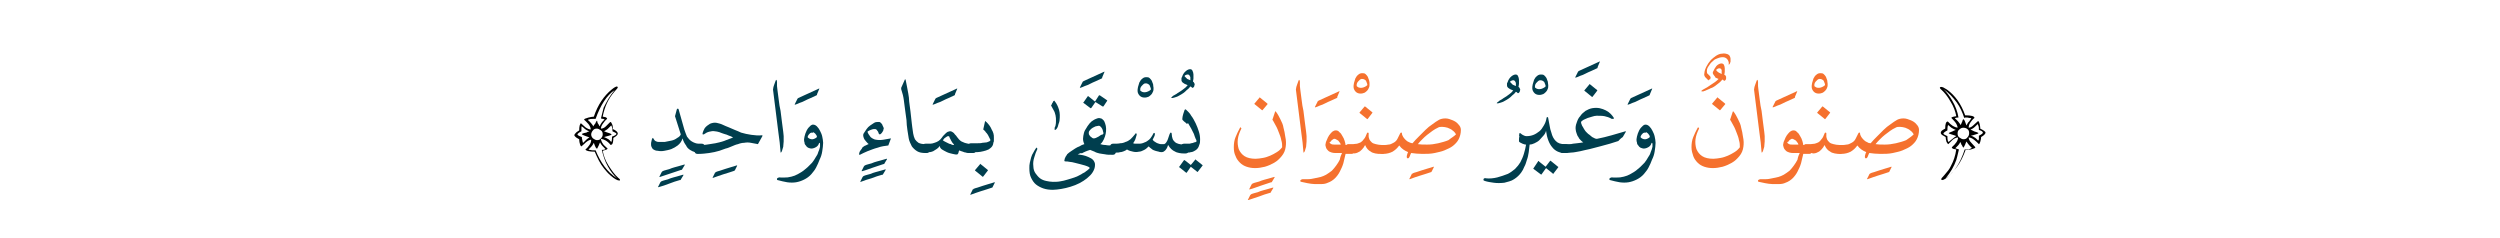 <?xml version="1.0" encoding="utf-8"?>
<!-- Generator: Adobe Illustrator 19.2.0, SVG Export Plug-In . SVG Version: 6.00 Build 0)  -->
<svg version="1.1" id="Layer_1" xmlns="http://www.w3.org/2000/svg" xmlns:xlink="http://www.w3.org/1999/xlink" x="0px" y="0px"
	 viewBox="0 0 563.7 53.7" style="enable-background:new 0 0 563.7 53.7;" xml:space="preserve">
<style type="text/css">
	.st0{fill:#003E4E;}
	.st1{fill:#F5712E;}
	.st2{fill:none;}
</style>
<g>
	<path d="M139.8,40.6c0,0.1-0.1,0.1-0.2,0.1c-0.4,0-1.1-0.4-1.9-1.1c-0.6-0.5-1.1-1.1-1.5-1.6c-0.9-1.1-1.5-2.4-2.1-3.8
		c-1.3,0-2-0.2-2.1-0.5c0.4-0.3,0.7-0.7,0.9-1c0.3-0.4,0.4-0.8,0.4-1.2c-0.3,0-0.7,0.2-1.2,0.6c-0.1,0.1-0.4,0.4-1,0.9
		c-0.1,0-0.2-0.1-0.3-0.4c-0.1-0.3-0.2-0.7-0.2-1.2c-0.3-0.2-0.6-0.3-0.8-0.5c-0.2-0.2-0.3-0.3-0.3-0.4c0-0.2,0.2-0.4,0.5-0.7
		c0.2-0.1,0.4-0.3,0.6-0.4c0-0.4,0-0.7,0.1-1.1c0.1-0.3,0.2-0.5,0.3-0.5c0.4,0.4,0.8,0.7,1,0.9c0.4,0.3,0.9,0.5,1.2,0.5
		c0-0.4-0.2-0.8-0.5-1.2c-0.3-0.3-0.6-0.7-1-1c0-0.2,0.3-0.3,1-0.5c0.5-0.1,0.9-0.2,1.2-0.2c0.9-2.7,2.3-4.7,4-6.1
		c0.6-0.5,1-0.7,1.2-0.7c0.1,0,0.2,0.1,0.2,0.2c0,0.1-0.2,0.4-0.7,0.9c-1.5,1.7-2.3,3.6-2.7,5.7c0.4,0.1,0.7,0.1,0.8,0.2
		c0.1,0.1,0.2,0.2,0.2,0.3c-0.4,0.3-0.7,0.7-0.9,1c-0.3,0.4-0.5,0.8-0.5,1.2c0.4,0,0.8-0.2,1.1-0.5c0.2-0.2,0.6-0.6,1-1
		c0.2,0,0.3,0.2,0.5,0.7c0.1,0.4,0.1,0.7,0.1,0.9c0.7,0.3,1.1,0.7,1.1,1c0,0.3-0.3,0.6-1,1c0,0.6-0.1,1.1-0.2,1.3
		c-0.1,0.2-0.2,0.2-0.4,0.3c-0.7-0.9-1.5-1.3-2.2-1.4c0,0.3,0.2,0.8,0.5,1.2c0.1,0.2,0.5,0.5,1,1c0,0.1-0.1,0.1-0.2,0.2
		c-0.1,0.1-0.4,0.1-0.9,0.3c0.2,1.1,0.6,2.2,1.3,3.3c0.7,1.1,1.4,2.1,2.2,2.8C139.8,40.4,139.8,40.5,139.8,40.6z M132.9,31
		c-0.2-0.1-0.5-0.2-0.8-0.3c0,0-0.2-0.1-0.5-0.2s-0.4-0.2-0.4-0.3c0,0,0.3-0.2,1-0.3c0.1-0.1,0.4-0.2,0.7-0.3
		c-0.4-0.1-0.7-0.3-1-0.5c-0.1-0.1-0.4-0.4-0.7-0.6c-0.1,0-0.1,0.1-0.1,0.3c0,0.2,0,0.4,0,0.8c-0.6,0.3-0.9,0.6-0.9,0.7
		c0,0.1,0.1,0.2,0.3,0.3c0.2,0.1,0.4,0.2,0.7,0.3c0,0.1,0,0.4,0.1,0.7c0.1,0.4,0.1,0.6,0.2,0.6l0.7-0.7
		C132.4,31.3,132.7,31.1,132.9,31z M138.6,20.3c-1.8,1.2-3.2,3.4-4.3,6.5c-0.7,0-1.2,0-1.4,0.1c-0.2,0-0.3,0.1-0.3,0.2
		c0.5,0.4,0.9,0.9,1.2,1.4c0.1-0.3,0.3-0.5,0.4-0.6c0.1-0.2,0.2-0.5,0.4-0.7c0,0,0.1,0.1,0.1,0.3c0,0.2,0.1,0.3,0.1,0.3
		c0.1,0.1,0.2,0.3,0.4,0.7c0.1-0.3,0.3-0.6,0.5-0.9c0.1-0.1,0.3-0.4,0.6-0.6c0-0.1-0.1-0.1-0.3-0.2c-0.1,0-0.3,0-0.5-0.1
		c0.3-1.2,0.5-2,0.6-2.4C136.7,23.1,137.4,21.7,138.6,20.3z M139.1,40.2c-0.7-0.7-1.4-1.5-2-2.6c-0.7-1.2-1.1-2.5-1.4-3.8
		c0.5,0,0.8-0.1,0.8-0.2c-0.5-0.5-1-1-1.2-1.5c-0.1,0.2-0.2,0.4-0.3,0.7c0,0-0.1,0.2-0.2,0.4c-0.1,0.2-0.1,0.3-0.2,0.3
		c-0.2,0-0.4-0.4-0.7-1.3c-0.2,0.4-0.4,0.7-0.6,0.9c-0.2,0.2-0.4,0.4-0.6,0.6c0,0,0.1,0.1,0.3,0.1c0.1,0,0.4,0.1,0.6,0.1
		c0.2,0,0.3,0,0.4,0c0.1,0,0.3,0,0.3,0C135.4,36.6,136.9,38.8,139.1,40.2z M135.9,30.3c0-0.4-0.1-0.7-0.4-0.9
		c-0.3-0.2-0.6-0.4-0.9-0.4c-0.4,0-0.7,0.1-0.9,0.4c-0.2,0.2-0.4,0.6-0.4,0.9c0,0.3,0.1,0.6,0.4,0.9c0.3,0.2,0.6,0.4,0.9,0.4
		c0.4,0,0.7-0.1,0.9-0.4C135.8,30.9,135.9,30.6,135.9,30.3z M139,30.2c0-0.2-0.3-0.3-0.9-0.6c0-0.4,0-0.7-0.1-0.9
		c-0.1-0.2-0.1-0.4-0.2-0.4c-0.1,0.1-0.3,0.3-0.7,0.7c-0.3,0.3-0.6,0.4-0.9,0.6c0.1,0,0.4,0.2,1.1,0.4c0.4,0.1,0.6,0.3,0.6,0.3
		c0,0.1-0.2,0.2-0.6,0.3c-0.3,0.1-0.7,0.2-1.1,0.3c0.3,0.1,0.6,0.3,1,0.5c0.1,0.1,0.4,0.3,0.6,0.6c0.1,0,0.2-0.4,0.2-1.2
		C138.7,30.6,139,30.3,139,30.2z"/>
	<path class="st0" d="M148.5,42.2c-0.1,0-0.2,0-0.1-0.1l0.5-1c0,0,0.1-0.1,0.1-0.1c0,0,0.1-0.1,0.1-0.1c0.2-0.1,0.5-0.2,0.9-0.3
		c0.4-0.1,0.8-0.2,1.2-0.4c0.4-0.1,0.9-0.3,1.4-0.4c0.5-0.1,0.9-0.3,1.4-0.4c0.1,0,0.1,0,0.1,0c0,0,0,0.1,0,0.1l-0.6,1
		c0,0,0,0.1-0.1,0.1c0,0-0.1,0-0.1,0c-0.8,0.2-1.6,0.5-2.4,0.8C150.1,41.7,149.3,42,148.5,42.2z M148.8,39.9c-0.1,0-0.2,0-0.1-0.1
		l0.5-1c0,0,0.1-0.1,0.1-0.1c0,0,0.1-0.1,0.1-0.1c0.2-0.1,0.5-0.2,0.9-0.3c0.4-0.1,0.8-0.2,1.2-0.4c0.4-0.1,0.9-0.3,1.4-0.4
		c0.5-0.1,0.9-0.3,1.4-0.4c0.1,0,0.1,0,0.1,0c0,0,0,0.1,0,0.1l-0.6,1c0,0,0,0.1-0.1,0.1c0,0-0.1,0-0.1,0c-0.8,0.3-1.6,0.5-2.4,0.8
		C150.4,39.4,149.6,39.6,148.8,39.9z"/>
	<path class="st0" d="M152.2,26.2l0.4-1.5c0-0.1,0.1-0.2,0.2-0.2c0.1,0,0.1,0,0.2,0.1l1.3,4.6c0.2,0.6,0.4,1.1,0.6,1.6
		c0.3,0.4,0.6,0.8,1.1,1.1c0.3,0.2,0.6,0.3,0.9,0.4c0.3,0.1,0.7,0.1,1.1,0.1h0.2c0.3,0,0.5,0.1,0.6,0.3c0.1,0.2,0.2,0.4,0.2,0.7
		c0,0.2-0.1,0.5-0.2,0.7c-0.1,0.2-0.3,0.3-0.6,0.3h-0.2c-0.5,0-0.9,0-1.3-0.1c-0.4-0.1-0.8-0.3-1.1-0.5c-0.3-0.2-0.7-0.5-0.9-1
		c-0.3-0.4-0.6-0.9-0.8-1.6c-0.2,0.7-0.6,1.2-1.1,1.6c-0.4,0.3-0.9,0.6-1.4,0.8c-0.5,0.2-1.1,0.3-1.6,0.4c-0.5,0.1-1,0.1-1.5,0
		c-0.5,0-0.8-0.2-1.1-0.4c-0.1-0.1-0.2-0.3-0.3-0.5c-0.1-0.2-0.1-0.4-0.1-0.6c0-0.2,0-0.4,0.1-0.7c0-0.2,0.1-0.4,0.2-0.6
		c0-0.1,0.1-0.1,0.1-0.1c0,0,0.1,0,0.1,0.1c0.2,0.3,0.3,0.5,0.5,0.6c0.2,0.1,0.4,0.2,0.7,0.2c0.4,0,0.9,0,1.4,0
		c0.5-0.1,1-0.2,1.5-0.3c0.5-0.1,0.9-0.3,1.3-0.6c0.4-0.2,0.7-0.5,0.8-0.8L152.2,26.2z"/>
	<path class="st0" d="M165.6,38.5c-0.8,0.3-1.6,0.5-2.5,0.8c-0.8,0.3-1.6,0.5-2.3,0.8c-0.1,0-0.2,0-0.1-0.1l0.5-1
		c0-0.1,0-0.1,0.1-0.1c0,0,0.1,0,0.1-0.1c0.2-0.1,0.5-0.2,0.9-0.3c0.4-0.1,0.8-0.3,1.2-0.4c0.4-0.1,0.9-0.3,1.3-0.4
		c0.5-0.1,0.9-0.3,1.3-0.4c0.1,0,0.1,0,0.1,0c0,0,0,0.1,0,0.1l-0.5,1C165.7,38.3,165.7,38.4,165.6,38.5
		C165.7,38.4,165.6,38.4,165.6,38.5z"/>
	<path class="st0" d="M165.3,31c-0.2-0.1-0.5-0.3-0.9-0.4c-0.4-0.2-0.7-0.3-1.1-0.4c-0.4-0.1-0.8-0.3-1.1-0.4
		c-0.4-0.1-0.7-0.2-1-0.2c-0.4-0.1-0.9,0-1.3,0.1c-0.4,0.1-0.8,0.3-1.2,0.6c-0.1,0-0.1,0-0.2,0c-0.1,0-0.1-0.1-0.1-0.1
		c0-0.2,0.1-0.4,0.2-0.7c0.1-0.2,0.2-0.4,0.3-0.6c0.3-0.4,0.7-0.7,1.2-1c0.5-0.2,1-0.3,1.5-0.2c0.4,0.1,0.9,0.2,1.3,0.4
		c0.4,0.2,0.9,0.4,1.4,0.6c0.5,0.2,0.9,0.4,1.4,0.6c0.5,0.2,1,0.4,1.4,0.6c0.7,0.2,1.5,0.4,2.3,0.5c0.8,0.1,1.6,0.2,2.4,0.1
		c0.1,0,0.2,0.1,0.1,0.2l-1,1.8c-0.5-0.1-1.1-0.2-1.6-0.3c-0.5-0.1-1-0.1-1.5,0c-0.4,0-0.9,0.1-1.4,0.3c-0.5,0.1-0.9,0.3-1.4,0.5
		c-0.5,0.2-0.9,0.4-1.4,0.5c-0.5,0.2-0.9,0.3-1.4,0.5c-0.7,0.2-1.5,0.4-2.3,0.5c-0.8,0.1-1.5,0.2-2.4,0.2c0,0-0.1,0-0.1,0
		c0,0-0.1,0-0.1,0c-0.3,0-0.5-0.1-0.6-0.3c-0.1-0.2-0.2-0.4-0.2-0.7c0-0.2,0.1-0.5,0.2-0.7c0.1-0.2,0.3-0.3,0.6-0.3c0,0,0.1,0,0.1,0
		c0,0,0.1,0,0.1,0c0.6,0,1.3,0,1.9-0.1c0.6-0.1,1.3-0.2,1.9-0.3c0.6-0.1,1.3-0.3,1.9-0.5C164.2,31.4,164.8,31.2,165.3,31z"/>
	<path class="st0" d="M175,18c0.1,0,0.2,0.2,0.2,0.5c0,0.3,0,0.6,0,0.9c0,0.3,0.1,0.6,0.1,0.9c0.1,0.8,0.2,1.5,0.3,2.3
		c0.1,0.8,0.2,1.6,0.4,2.4c0.1,0.8,0.2,1.6,0.3,2.4c0.1,0.8,0.2,1.6,0.3,2.3c0,0.3,0.1,0.6,0.1,1c0,0.4,0,0.8,0,1.2
		c0,0.4-0.1,0.8-0.1,1.2c-0.1,0.4-0.2,0.7-0.3,1c-0.1,0.1-0.1,0.2-0.2,0.3c-0.1,0-0.1,0-0.1-0.1c-0.1-0.7-0.1-1.5-0.2-2.2
		c-0.1-0.7-0.2-1.5-0.3-2.3c-0.1-0.8-0.2-1.6-0.3-2.4c-0.1-0.8-0.2-1.6-0.3-2.4c-0.1-0.8-0.2-1.6-0.3-2.4c-0.1-0.8-0.2-1.6-0.3-2.4
		c0-0.2,0.1-0.4,0.1-0.6c0.1-0.2,0.1-0.4,0.2-0.6c0.2-0.5,0.3-0.9,0.4-1C174.9,18.1,175,18,175,18z"/>
	<path class="st0" d="M184.1,21.5c-0.4,0.2-0.9,0.4-1.3,0.6c-0.5,0.2-0.9,0.4-1.3,0.6c-0.4,0.2-0.8,0.4-1.2,0.5
		c-0.4,0.2-0.7,0.3-1,0.4c-0.1,0-0.1,0-0.1,0c0,0,0-0.1,0-0.1l0.6-1.2c0-0.1,0.1-0.1,0.1-0.1c0,0,0.1-0.1,0.1-0.1l4.6-2.1
		c0.1-0.1,0.2,0,0.1,0.1l-0.5,1.2C184.3,21.4,184.2,21.4,184.1,21.5z"/>
	<path class="st0" d="M184.7,32.2c-0.1,0.4-0.3,0.7-0.6,0.9c-0.3,0.2-0.7,0.4-1.2,0.4c-0.2,0-0.4-0.1-0.7-0.2
		c-0.2-0.1-0.4-0.3-0.5-0.5c-0.2-0.2-0.3-0.4-0.3-0.7c-0.1-0.2-0.1-0.5-0.1-0.7c0-0.2,0.1-0.4,0.1-0.6c0.1-0.2,0.1-0.5,0.2-0.7
		c0.1-0.2,0.2-0.5,0.3-0.7c0.1-0.2,0.3-0.5,0.4-0.6c0.2-0.2,0.3-0.3,0.5-0.5c0.2-0.1,0.3-0.2,0.5-0.2c0.3,0,0.6,0.1,0.9,0.4
		c0.3,0.3,0.5,0.6,0.7,1c0.2,0.4,0.4,0.8,0.5,1.3c0.1,0.5,0.2,1,0.2,1.4c0,0.6-0.1,1.2-0.2,1.9c-0.1,0.7-0.3,1.3-0.6,1.9
		c-0.2,0.6-0.5,1.2-0.8,1.8c-0.3,0.6-0.7,1-1,1.4c-0.5,0.6-1.1,1-1.7,1.3c-0.6,0.3-1.2,0.5-1.8,0.6c-0.6,0.1-1.3,0.1-2,0
		c-0.7-0.1-1.4-0.3-2.2-0.5c-0.1,0-0.1-0.1-0.1-0.1c0-0.1,0-0.1,0-0.2c0-0.1,0.1-0.1,0.2-0.2c0.1,0,0.2-0.1,0.3-0.1
		c0.7,0.1,1.4,0,1.9,0c0.6-0.1,1.1-0.2,1.6-0.4c0.5-0.2,1-0.5,1.5-0.8c0.5-0.3,0.9-0.7,1.4-1.1c0.3-0.3,0.6-0.6,1-1
		c0.3-0.4,0.6-0.8,0.8-1.2c0.3-0.4,0.5-0.8,0.6-1.2c0.2-0.4,0.3-0.8,0.4-1.2c0-0.1,0-0.2,0-0.3c0-0.1,0-0.2,0-0.3
		c0-0.1,0-0.2-0.1-0.3C184.7,32.3,184.7,32.2,184.7,32.2z M183,29.9c-0.1,0-0.2,0.1-0.3,0.1c-0.1,0.1-0.2,0.2-0.3,0.3
		c-0.1,0.1-0.1,0.2-0.2,0.3c0,0.1-0.1,0.2-0.1,0.3c0.1,0.2,0.3,0.3,0.5,0.4c0.2,0.1,0.4,0.1,0.6,0.1c0.2,0,0.4-0.1,0.6-0.2
		c0.2-0.1,0.3-0.2,0.4-0.3c0-0.1,0-0.2-0.1-0.4c-0.1-0.1-0.2-0.3-0.3-0.4c-0.1-0.1-0.3-0.2-0.4-0.3C183.3,30,183.1,29.9,183,29.9z"
		/>
	<path class="st0" d="M194.1,41c-0.1,0-0.2,0-0.1-0.1l0.5-1c0,0,0.1-0.1,0.1-0.1c0,0,0.1-0.1,0.1-0.1c0.2-0.1,0.5-0.2,0.9-0.3
		c0.4-0.1,0.8-0.2,1.2-0.4c0.4-0.1,0.9-0.3,1.4-0.4c0.5-0.1,0.9-0.3,1.4-0.4c0.1,0,0.1,0,0.1,0c0,0,0,0.1,0,0.1l-0.6,1
		c0,0,0,0.1-0.1,0.1c0,0-0.1,0-0.1,0c-0.8,0.2-1.6,0.5-2.4,0.8C195.7,40.4,194.9,40.7,194.1,41z M194.4,38.6c-0.1,0-0.2,0-0.1-0.1
		l0.5-1c0,0,0.1-0.1,0.1-0.1c0,0,0.1-0.1,0.1-0.1c0.2-0.1,0.5-0.2,0.9-0.3c0.4-0.1,0.8-0.2,1.2-0.4c0.4-0.1,0.9-0.3,1.4-0.4
		c0.5-0.1,0.9-0.3,1.4-0.4c0.1,0,0.1,0,0.1,0c0,0,0,0.1,0,0.1l-0.6,1c0,0,0,0.1-0.1,0.1c0,0-0.1,0-0.1,0c-0.8,0.3-1.6,0.5-2.4,0.8
		C195.9,38.1,195.2,38.4,194.4,38.6z"/>
	<path class="st0" d="M194.5,33.2c0.1-0.1,0.2-0.1,0.3-0.2c0.1-0.1,0.3-0.2,0.4-0.2c0.1-0.1,0.3-0.1,0.4-0.2
		c0.1-0.1,0.2-0.1,0.3-0.1c-0.3-0.2-0.5-0.5-0.7-0.7c-0.2-0.2-0.4-0.5-0.5-0.9c-0.1-0.3-0.1-0.7,0.1-0.9c0.2-0.3,0.4-0.6,0.6-0.9
		c0.2-0.3,0.5-0.6,0.8-0.8c0.3-0.2,0.6-0.4,0.9-0.6c0.3-0.2,0.7-0.2,1-0.2c0.2,0,0.3,0,0.4,0.1c0.1,0.1,0.2,0.2,0.3,0.3
		c0.1,0.1,0.2,0.3,0.2,0.4c0.1,0.1,0.1,0.3,0.2,0.4c0.1,0.2,0.1,0.3,0,0.5c0,0.2-0.1,0.4-0.2,0.5c-0.1,0.2-0.2,0.3-0.3,0.4
		c-0.1,0.1-0.2,0.2-0.3,0.2c-0.1,0-0.1,0-0.2-0.1c0,0-0.1-0.1-0.1-0.2c0-0.1,0-0.1-0.1-0.2c0-0.1,0-0.2-0.1-0.2
		c-0.1-0.2-0.2-0.3-0.3-0.4c-0.1-0.1-0.3-0.1-0.5-0.1c-0.3,0-0.5,0.1-0.8,0.2c-0.2,0.1-0.5,0.2-0.7,0.4c0.1,0.4,0.4,0.8,0.7,1.2
		c0.2,0.2,0.4,0.3,0.6,0.4c0.2,0.1,0.4,0.2,0.6,0.2c0.6,0.1,1.1,0.1,1.7,0c0.6-0.1,1.1-0.2,1.7-0.3c0,0-0.1,0.3-0.3,0.8
		c-0.2,0.5-0.3,0.8-0.3,0.8c-0.8,0.1-1.6,0.2-2.4,0.5c-0.8,0.2-1.5,0.5-2.3,0.8c-0.3,0.1-0.6,0.3-0.9,0.4c-0.3,0.1-0.5,0.3-0.8,0.4
		c0,0-0.1,0-0.1,0c0,0-0.1-0.1-0.1-0.1c0-0.2,0.1-0.5,0.2-0.7C194.3,33.6,194.4,33.4,194.5,33.2z"/>
	<path class="st0" d="M208.9,32.5c0.3,0,0.4,0.1,0.6,0.3c0.1,0.2,0.2,0.4,0.2,0.7c0,0.2-0.1,0.5-0.2,0.7c-0.1,0.2-0.3,0.3-0.6,0.3
		c0,0-0.1,0-0.1,0c0,0-0.1,0-0.1,0c-0.8,0-1.4-0.1-1.9-0.4c-0.5-0.3-0.9-0.7-1.2-1.1c-0.3-0.6-0.6-1.2-0.7-1.8
		c-0.1-0.6-0.2-1.3-0.3-1.9c-0.1-0.7-0.2-1.5-0.2-2.2c-0.1-0.7-0.2-1.5-0.3-2.2c-0.1-0.8-0.2-1.5-0.3-2.3c-0.1-0.8-0.3-1.6-0.6-2.5
		c0-0.1,0-0.1,0-0.2c0,0,0-0.1,0-0.1L204,18c0-0.1,0.1-0.1,0.1-0.1c0,0,0.1,0,0.1,0.1c0.1,0.5,0.2,1,0.3,1.5c0.1,0.5,0.2,1,0.3,1.6
		c0.1,0.6,0.2,1.2,0.2,1.8c0.1,0.7,0.2,1.4,0.3,2.3c0.1,0.6,0.1,1.2,0.2,1.8c0.1,0.6,0.1,1.2,0.2,1.7c0.1,0.5,0.1,0.9,0.2,1.4
		c0.1,0.5,0.2,0.9,0.4,1.3c0.2,0.3,0.5,0.6,0.8,0.8c0.4,0.2,0.9,0.3,1.6,0.3C208.7,32.5,208.7,32.5,208.9,32.5
		C208.8,32.5,208.8,32.5,208.9,32.5z"/>
	<path class="st0" d="M215.2,21.5c-0.4,0.2-0.9,0.4-1.3,0.6c-0.5,0.2-0.9,0.4-1.3,0.6c-0.4,0.2-0.8,0.4-1.2,0.5
		c-0.4,0.2-0.7,0.3-1,0.4c-0.1,0-0.1,0-0.1,0c0,0,0-0.1,0-0.1l0.6-1.2c0-0.1,0.1-0.1,0.1-0.1c0,0,0.1-0.1,0.1-0.1l4.6-2.1
		c0.1-0.1,0.2,0,0.1,0.1l-0.5,1.2C215.4,21.4,215.3,21.4,215.2,21.5z"/>
	<path class="st0" d="M216.3,33.9c-0.1,0.2-0.2,0.4-0.2,0.6c-0.1,0.2-0.2,0.3-0.2,0.3c-0.3,0.1-0.6,0-1.1-0.1
		c-0.4-0.1-0.9-0.2-1.3-0.4c-0.4-0.2-0.8-0.4-1.1-0.6c-0.3-0.2-0.5-0.5-0.5-0.8c-0.2,0.3-0.5,0.6-0.7,0.7c-0.3,0.2-0.5,0.3-0.8,0.5
		c-0.3,0.1-0.5,0.2-0.8,0.2c-0.3,0-0.5,0.1-0.7,0.1h-0.2c-0.3,0-0.5-0.1-0.6-0.3c-0.1-0.2-0.2-0.4-0.2-0.7c0-0.3,0.1-0.5,0.2-0.7
		c0.1-0.2,0.3-0.3,0.6-0.3h0.2c0.3,0,0.6,0,0.9,0c0.3,0,0.6-0.1,0.9-0.2c0.3-0.1,0.6-0.2,0.9-0.4c0.3-0.2,0.5-0.4,0.8-0.8
		c0.1-0.2,0.3-0.4,0.4-0.5c0.2-0.2,0.3-0.3,0.5-0.5c0.2-0.1,0.3-0.3,0.5-0.3c0.2-0.1,0.3-0.1,0.5-0.1c0.2,0,0.3,0.1,0.5,0.2
		c0.2,0.1,0.4,0.3,0.5,0.5c0.2,0.2,0.4,0.4,0.5,0.6c0.2,0.2,0.3,0.4,0.4,0.5c0.2,0.2,0.4,0.4,0.6,0.5c0.2,0.1,0.5,0.2,0.7,0.3
		c0.2,0.1,0.5,0.1,0.8,0.2c0.3,0,0.6,0.1,0.9,0.1h0.2c0.3,0,0.5,0.1,0.6,0.3c0.1,0.2,0.2,0.4,0.2,0.7c0,0.2-0.1,0.5-0.2,0.7
		c-0.1,0.2-0.3,0.3-0.6,0.3h-0.2c-0.2,0-0.5,0-0.7,0c-0.2,0-0.5,0-0.7-0.1c-0.2,0-0.5-0.1-0.7-0.2C216.7,34.1,216.5,34,216.3,33.9z
		 M215,32.7C215.1,32.7,215.1,32.7,215,32.7c0.1,0,0.1-0.1,0.1-0.1c-0.1-0.2-0.3-0.3-0.4-0.5c-0.1-0.2-0.2-0.3-0.3-0.5
		c-0.1-0.2-0.1-0.3-0.2-0.4c-0.1-0.1-0.1-0.2-0.1-0.3c-0.1-0.2-0.2-0.2-0.3-0.2c-0.2,0-0.3,0.1-0.6,0.3c-0.2,0.1-0.4,0.3-0.5,0.5
		c-0.1,0.1-0.1,0.1-0.1,0.1s0,0.1,0.1,0.1c0.1,0.1,0.3,0.2,0.5,0.3c0.2,0.1,0.4,0.2,0.6,0.3c0.2,0.1,0.4,0.2,0.6,0.2
		C214.7,32.7,214.9,32.7,215,32.7z"/>
	<path class="st0" d="M223.7,42.3c-0.8,0.3-1.6,0.5-2.5,0.8c-0.8,0.3-1.6,0.5-2.3,0.8c-0.1,0-0.2,0-0.1-0.1l0.5-1
		c0-0.1,0-0.1,0.1-0.1c0,0,0.1,0,0.1-0.1c0.2-0.1,0.5-0.2,0.9-0.3c0.4-0.1,0.8-0.3,1.2-0.4c0.4-0.1,0.9-0.3,1.3-0.4
		c0.5-0.1,0.9-0.3,1.3-0.4c0.1,0,0.1,0,0.1,0c0,0,0,0.1,0,0.1l-0.5,1C223.9,42.1,223.9,42.2,223.7,42.3
		C223.8,42.2,223.8,42.3,223.7,42.3z"/>
	<path class="st0" d="M222.4,27.5c0.2,0.2,0.5,0.5,0.7,0.8c0.2,0.3,0.4,0.6,0.5,0.9c0.2,0.3,0.3,0.6,0.4,0.9c0.1,0.3,0.1,0.6,0.1,1
		c0,0.1,0,0.3,0,0.5c0,0.2,0,0.4-0.1,0.5c0,0.2-0.1,0.4-0.1,0.5c-0.1,0.2-0.1,0.3-0.2,0.4c-0.2,0.3-0.5,0.5-0.8,0.7
		c-0.4,0.2-0.8,0.3-1.2,0.4c-0.4,0.1-0.9,0.2-1.3,0.2c-0.4,0-0.8,0-1.2,0h-0.2c-0.3,0-0.5-0.1-0.6-0.3c-0.1-0.2-0.2-0.4-0.2-0.7
		c0-0.3,0.1-0.5,0.2-0.7c0.1-0.2,0.3-0.3,0.6-0.3h0.2c0.4,0,0.8,0,1.2,0c0.4,0,0.8,0,1.1-0.1c0.4,0,0.7-0.1,1-0.1
		c0.3-0.1,0.5-0.2,0.7-0.3c0.1-0.1,0.1-0.1,0.1-0.2c0-0.1,0-0.2-0.1-0.3c-0.1-0.2-0.2-0.4-0.3-0.6c-0.1-0.2-0.2-0.4-0.3-0.5
		c-0.1-0.2-0.3-0.3-0.4-0.5c-0.1-0.2-0.3-0.3-0.5-0.5l0.4-1.8c0-0.1,0.1-0.1,0.1-0.1C222.3,27.4,222.3,27.5,222.4,27.5z M221.1,37
		l1.6,1.3c0.1,0.1,0.1,0.1,0,0.2l-1,1.3c-0.1,0.1-0.1,0.1-0.2,0l-1.6-1.3c-0.1-0.1-0.1-0.1,0-0.2l1.1-1.3
		C220.9,36.9,221,36.9,221.1,37z"/>
	<path class="st0" d="M237.7,22.7c0,0,0.1,0,0.1,0.1c0.5,0.6,0.8,1.3,1,2c0.2,0.7,0.2,1.5,0.1,2.4c0,0.2-0.1,0.4-0.2,0.7
		c-0.1,0.2-0.1,0.5-0.2,0.7c-0.1,0.2-0.2,0.4-0.3,0.5c-0.1,0.1-0.2,0.2-0.3,0.2c-0.1,0-0.1,0-0.1-0.1c0-0.1,0-0.2,0-0.3
		c0-0.1,0-0.2,0.1-0.3c0-0.1,0.1-0.2,0.1-0.3c0.1-0.4,0.1-0.7,0.1-1.1c0-0.4,0-0.8-0.1-1.2c-0.1-0.4-0.2-0.8-0.4-1.1
		c-0.2-0.4-0.4-0.7-0.6-1.1c0,0,0-0.1,0.1-0.2c0.1-0.1,0.1-0.3,0.2-0.4c0.1-0.1,0.2-0.3,0.2-0.4C237.6,22.8,237.7,22.7,237.7,22.7z"
		/>
	<path class="st0" d="M248.4,17.7c-0.4,0.2-0.9,0.4-1.3,0.6c-0.5,0.2-0.9,0.4-1.3,0.6c-0.4,0.2-0.8,0.4-1.2,0.5
		c-0.4,0.2-0.7,0.3-1,0.4c-0.1,0-0.1,0-0.1,0c0,0,0-0.1,0-0.1l0.6-1.2c0-0.1,0.1-0.1,0.1-0.1c0,0,0.1-0.1,0.1-0.1l4.6-2.1
		c0.1-0.1,0.2,0,0.1,0.1l-0.5,1.2C248.6,17.6,248.5,17.6,248.4,17.7z"/>
	<path class="st0" d="M243,34.8c0.4,0.1,0.8,0.1,1.2,0.2c0.4,0.1,0.8,0.2,1.2,0.4c0.2,0.1,0.4,0.2,0.6,0.3c0.2,0.1,0.3,0.2,0.5,0.4
		c0.1,0.1,0.2,0.3,0.3,0.5c0.1,0.2,0.1,0.4,0.1,0.6c0,0.6-0.2,1.1-0.5,1.6c-0.3,0.5-0.7,0.9-1.3,1.4c-0.5,0.4-1.1,0.8-1.7,1.1
		c-0.6,0.3-1.3,0.6-2,0.8c-0.7,0.2-1.4,0.4-2.1,0.5c-0.7,0.1-1.3,0.2-1.9,0.2c-0.8,0-1.5-0.1-2.1-0.3c-0.6-0.2-1.2-0.5-1.7-0.9
		c-0.5-0.4-0.8-0.9-1.1-1.5c-0.3-0.6-0.4-1.3-0.4-2.2c0-0.4,0-0.8,0.1-1.2c0.1-0.4,0.2-0.8,0.3-1.2c0.1-0.4,0.3-0.8,0.5-1.1
		c0.2-0.4,0.4-0.7,0.6-1c0-0.1,0.1-0.1,0.1-0.1c0,0,0.1,0,0.1,0.1c0,0,0.1,0.1,0.1,0.1c0,0,0,0.1,0,0.1c-0.3,0.6-0.5,1.2-0.7,1.9
		c-0.2,0.6-0.3,1.3-0.2,2c0,0.6,0.2,1.2,0.5,1.6c0.3,0.4,0.6,0.8,1,1.1c0.4,0.3,0.9,0.5,1.4,0.6c0.5,0.1,1,0.2,1.5,0.2
		c0.5,0,1.1,0,1.6-0.1c0.6-0.1,1.1-0.2,1.7-0.4c0.6-0.2,1.1-0.3,1.6-0.5c0.5-0.2,1-0.4,1.5-0.7c0.1-0.1,0.3-0.2,0.5-0.3
		c0.2-0.1,0.4-0.2,0.6-0.4c0.2-0.1,0.4-0.3,0.5-0.4c0.2-0.1,0.2-0.2,0.3-0.3c0-0.1-0.1-0.2-0.3-0.3c-0.2-0.1-0.5-0.2-0.8-0.3
		c-0.3-0.1-0.7-0.2-1.1-0.3c-0.4-0.1-0.8-0.2-1.2-0.3c-0.4-0.1-0.8-0.2-1.1-0.2c-0.4-0.1-0.7-0.1-0.9-0.1c-0.2,0-0.2,0-0.3-0.1
		c0,0,0-0.1,0-0.2c0-0.1,0.1-0.2,0.1-0.4c0.1-0.1,0.1-0.3,0.2-0.4c0.1-0.1,0.1-0.2,0.2-0.3c0.1-0.1,0.1-0.2,0.1-0.2
		c0.3-0.3,0.6-0.5,0.9-0.7c0.3-0.2,0.6-0.4,0.9-0.6c0.3-0.2,0.7-0.4,1-0.5c0.3-0.2,0.7-0.4,1.1-0.5c-0.2-0.4-0.3-0.8-0.3-1.2
		c0-0.4,0.1-0.9,0.2-1.3c0.1-0.4,0.3-0.8,0.6-1.2c0.2-0.4,0.5-0.7,0.7-1c0.1-0.1,0.2-0.2,0.4-0.4c0.2-0.1,0.4-0.3,0.6-0.4
		c0.2-0.1,0.4-0.2,0.7-0.3c0.3-0.1,0.5-0.1,0.8,0c0.2,0,0.4,0.2,0.6,0.4c0.2,0.2,0.3,0.5,0.4,0.8c0.1,0.3,0.2,0.7,0.2,1.1
		c0,0.4,0,0.8-0.1,1.2c-0.1,0.4-0.2,0.8-0.4,1.2c-0.2,0.4-0.4,0.8-0.8,1.1c0.3,0.1,0.7,0.2,1.2,0.2c0.4,0.1,0.9,0.1,1.4,0.1h0.2
		c0.3,0,0.5,0.1,0.6,0.4c0.1,0.2,0.2,0.4,0.2,0.7c0,0.2-0.1,0.5-0.2,0.7c-0.1,0.2-0.3,0.3-0.6,0.3h-0.2c-0.6,0-1.1,0-1.5-0.1
		c-0.5-0.1-0.9-0.1-1.3-0.2c-0.4-0.1-0.8-0.2-1.1-0.4c-0.3-0.1-0.7-0.3-1-0.4c-0.7,0.2-1.4,0.5-1.9,0.8
		C243.9,34.4,243.4,34.6,243,34.8z M248.8,24c0,0-0.1,0-0.2,0L247,23l-0.9,1.3c-0.1,0.1-0.1,0.1-0.2,0.1l-1.6-1.2
		c-0.1,0-0.1-0.1,0-0.1l0.9-1.3c0.1-0.1,0.1-0.2,0.2-0.1l1.5,1.2l0.9-1.4c0,0,0.1,0,0.2,0l1.6,1.1c0.1,0.1,0.1,0.1,0,0.2L248.8,24z
		 M248.8,30.1c0-0.1,0-0.3-0.1-0.5c0-0.2-0.1-0.4-0.2-0.6c-0.1-0.2-0.2-0.3-0.4-0.5c-0.1-0.1-0.3-0.2-0.6-0.1
		c-0.2,0-0.3,0.1-0.5,0.1c-0.2,0.1-0.4,0.2-0.6,0.3c-0.2,0.1-0.4,0.3-0.6,0.5c-0.2,0.2-0.3,0.4-0.3,0.6c0,0.2,0,0.4,0.1,0.5
		c0.1,0.2,0.2,0.3,0.3,0.4c0.1,0.1,0.3,0.2,0.4,0.3c0.1,0.1,0.3,0.1,0.3,0.1c0.1,0,0.3,0,0.5-0.1c0.2-0.1,0.4-0.2,0.6-0.3
		c0.2-0.1,0.4-0.3,0.6-0.4C248.6,30.4,248.8,30.2,248.8,30.1z"/>
	<path class="st0" d="M260.1,19.8c0,0.3,0,0.6-0.1,0.8s-0.2,0.5-0.4,0.7c-0.2,0.2-0.4,0.4-0.6,0.5c-0.3,0.1-0.5,0.2-0.9,0.2
		c-0.4,0-0.8-0.1-1.1-0.4c-0.3-0.3-0.5-0.7-0.5-1.1c0-0.2,0-0.5,0.1-0.9c0.1-0.3,0.2-0.7,0.3-1c0.2-0.3,0.3-0.6,0.6-0.8
		c0.2-0.2,0.5-0.4,0.9-0.4c0.3,0,0.6,0,0.8,0.2c0.2,0.2,0.4,0.4,0.5,0.6c0.1,0.3,0.2,0.5,0.3,0.8C260,19.4,260.1,19.6,260.1,19.8z
		 M257.1,20.2c0,0.1,0,0.3,0.1,0.3c0.1,0.1,0.2,0.1,0.3,0.2c0.1,0,0.2,0.1,0.4,0.1c0.1,0,0.2,0,0.3,0c0.2,0,0.5-0.1,0.7-0.2
		c0.2-0.1,0.4-0.2,0.6-0.4c0-0.2,0-0.3-0.1-0.5c-0.1-0.2-0.1-0.3-0.2-0.5c-0.1-0.1-0.2-0.2-0.4-0.3c-0.2-0.1-0.3-0.1-0.6-0.1
		c-0.1,0-0.3,0.1-0.4,0.2c-0.1,0.1-0.2,0.2-0.3,0.3c-0.1,0.1-0.2,0.2-0.3,0.4C257.1,19.9,257.1,20,257.1,20.2z"/>
	<path class="st0" d="M260,30.2c0.1-0.2,0.2-0.3,0.3-0.2c0.1,0,0.1,0.1,0.1,0.3c0,0.2-0.1,0.4-0.2,0.6c-0.1,0.2-0.2,0.4-0.3,0.6
		c0.1,0.1,0.2,0.3,0.4,0.4c0.2,0.1,0.4,0.3,0.7,0.4c0.3,0.1,0.5,0.2,0.8,0.2c0.3,0,0.5,0,0.7,0c0.3-0.1,0.5-0.4,0.7-0.8
		c0.2-0.4,0.3-0.9,0.5-1.4c0.1-0.3,0.2-0.4,0.3-0.4c0.1,0,0.2,0.1,0.2,0.3c0,0.4,0.1,0.8,0.2,1.1c0.1,0.3,0.3,0.5,0.5,0.7
		c0.4,0.4,1.2,0.6,2.2,0.6h0.2c0.3,0,0.5,0.1,0.6,0.3c0.1,0.2,0.2,0.4,0.2,0.7c0,0.2-0.1,0.5-0.2,0.7c-0.1,0.2-0.3,0.3-0.6,0.3h-0.2
		c-0.4,0-0.8,0-1.2-0.1c-0.3-0.1-0.6-0.1-0.9-0.3c-0.7-0.3-1.2-0.8-1.6-1.5c-0.1,0.1-0.1,0.3-0.2,0.5s-0.2,0.4-0.3,0.5
		c-0.1,0.2-0.3,0.3-0.4,0.4c-0.1,0.1-0.3,0.2-0.5,0.2c-0.2,0-0.5,0-0.7-0.1c-0.3-0.1-0.6-0.1-0.8-0.2c-0.3-0.1-0.6-0.2-0.8-0.4
		c-0.3-0.2-0.5-0.4-0.7-0.6c-0.3,0.3-0.6,0.6-1,0.8c-0.4,0.2-0.8,0.4-1.2,0.4c-0.4,0.1-0.9,0.1-1.3,0c-0.5-0.1-0.9-0.2-1.4-0.5
		c-0.2,0.2-0.5,0.3-0.7,0.4c-0.3,0.1-0.5,0.2-0.8,0.2c-0.3,0.1-0.5,0.1-0.7,0.1c-0.2,0-0.4,0-0.6,0H251c-0.3,0-0.4-0.1-0.6-0.3
		c-0.1-0.2-0.2-0.4-0.2-0.7c0-0.2,0.1-0.5,0.2-0.7c0.1-0.2,0.3-0.3,0.6-0.3h0.2c0.5,0,1,0,1.4-0.1c0.4,0,0.8-0.1,1.2-0.3
		c0.4-0.1,0.7-0.3,1.1-0.6c0.3-0.3,0.7-0.7,1-1.1c0.1-0.2,0.2-0.3,0.3-0.2c0.1,0,0.1,0.1,0.1,0.3c-0.1,0.3-0.2,0.6-0.3,1
		c-0.1,0.3-0.3,0.6-0.5,0.9c0.2,0.1,0.4,0.1,0.6,0.1c0.2,0,0.5,0,0.8,0c0.4,0,0.8-0.1,1.2-0.3c0.4-0.1,0.7-0.4,1-0.6
		c0.2-0.2,0.4-0.4,0.5-0.6C259.7,30.7,259.9,30.5,260,30.2z"/>
	<path class="st0" d="M264.7,21.5c0.3-0.2,0.6-0.3,0.8-0.5c0.3-0.2,0.5-0.3,0.8-0.5c0.3-0.2,0.5-0.4,0.8-0.6
		c0.3-0.2,0.5-0.5,0.7-0.7c-0.2-0.1-0.5-0.2-0.7-0.3c-0.3-0.2-0.5-0.3-0.6-0.5c-0.1-0.1-0.1-0.2-0.1-0.4c0-0.1,0-0.3,0-0.4
		c0.1-0.2,0.2-0.4,0.3-0.7c0.1-0.2,0.3-0.5,0.4-0.6c0.2-0.2,0.4-0.4,0.6-0.5c0.2-0.1,0.4-0.2,0.6-0.2c0.3,0,0.5,0.1,0.6,0.4
		c0.1,0.2,0.2,0.5,0.2,0.8c0,0.3,0,0.6,0,0.9c0,0.3-0.1,0.5-0.1,0.6c0,0,0,0.1,0,0.1c0.1,0.1,0.2,0.1,0.2,0.2c0,0.1,0.1,0.1,0.1,0.2
		c0.1,0.1,0.1,0.3,0,0.5c0,0.2-0.1,0.3-0.2,0.4c-0.1,0.1-0.1,0.1-0.2,0.1c-0.1,0-0.1,0-0.2-0.1c0-0.1-0.1-0.1-0.1-0.1
		c0,0-0.1-0.1-0.2-0.1c-0.2,0.3-0.5,0.6-0.8,0.8c-0.3,0.3-0.5,0.5-0.8,0.7c-0.3,0.2-0.6,0.4-1,0.6c-0.3,0.2-0.7,0.3-1,0.4
		c-0.1,0-0.3,0.1-0.4,0.1c-0.2,0-0.2,0-0.3,0c0-0.1,0-0.1,0.1-0.2C264.5,21.6,264.6,21.5,264.7,21.5z M267.1,17.2
		c0.2,0.2,0.4,0.4,0.6,0.6c0.2,0.1,0.5,0.2,0.7,0.3h0c0-0.1,0-0.2,0-0.3c0-0.1,0-0.2,0-0.3c0-0.1,0-0.2-0.1-0.3
		c0-0.1-0.1-0.2-0.2-0.3c-0.1-0.1-0.2-0.1-0.3-0.1c-0.1,0-0.2,0-0.4,0.1c-0.1,0-0.2,0.1-0.3,0.2C267.2,17,267.1,17.1,267.1,17.2z"/>
	<path class="st0" d="M270.1,38.7C270.1,38.8,270,38.8,270.1,38.7c-0.1,0.1-0.2,0.1-0.2,0l-1.4-1.1l-0.9,1.3c-0.1,0.1-0.1,0.1-0.2,0
		l-1.5-1.2c-0.1,0-0.1-0.1,0-0.1l1-1.4c0,0,0.1-0.1,0.1-0.1c0,0,0.1,0,0.1,0l1.4,1.1l1-1.2c0-0.1,0.1-0.1,0.1,0l1.5,1.2
		c0.1,0,0.1,0.1,0,0.2L270.1,38.7z M269.8,31.9c0-0.1,0-0.3-0.2-0.6c-0.1-0.3-0.3-0.7-0.4-1.1c-0.2-0.4-0.4-0.8-0.6-1.2
		c-0.2-0.4-0.5-0.8-0.7-1.2c0,0,0,0-0.1,0c0,0-0.1,0.1-0.1,0.1c0,0-0.1,0.1-0.1,0c0,0-0.1,0-0.1-0.1c-0.2-0.2-0.4-0.3-0.5-0.4
		c-0.1-0.1-0.2-0.2-0.3-0.3c-0.1-0.1-0.1-0.1-0.1-0.2c0-0.1,0-0.2,0-0.2c0-0.3,0.1-0.6,0.2-1c0.1-0.3,0.2-0.6,0.3-0.9
		c0.1-0.1,0.1-0.2,0.3-0.1c0.4,0.4,0.9,0.8,1.2,1.4c0.4,0.5,0.7,1.1,1,1.7c0.3,0.6,0.5,1.2,0.7,1.8c0.2,0.6,0.3,1.2,0.3,1.8
		c0,0.5,0,0.9-0.2,1.3c-0.1,0.4-0.3,0.8-0.7,1.1c-0.2,0.1-0.3,0.2-0.5,0.3c-0.2,0.1-0.4,0.2-0.7,0.2c-0.2,0.1-0.5,0.1-0.7,0.1
		c-0.2,0-0.4,0-0.6,0h-0.2c-0.3,0-0.4-0.1-0.6-0.3c-0.1-0.2-0.2-0.4-0.2-0.7c0-0.3,0.1-0.5,0.2-0.7c0.1-0.2,0.3-0.3,0.6-0.3h0.2
		c0.2,0,0.4,0,0.7,0c0.3,0,0.5,0,0.7-0.1c0.2,0,0.5-0.1,0.7-0.2C269.5,32.1,269.7,32,269.8,31.9z"/>
	<path class="st1" d="M281.5,45.1c-0.1,0-0.2,0-0.1-0.1l0.5-1c0,0,0.1-0.1,0.1-0.1c0,0,0.1-0.1,0.1-0.1c0.2-0.1,0.5-0.2,0.9-0.3
		c0.4-0.1,0.8-0.2,1.2-0.4c0.4-0.1,0.9-0.3,1.4-0.4c0.5-0.1,0.9-0.3,1.4-0.4c0.1,0,0.1,0,0.1,0c0,0,0,0.1,0,0.1l-0.6,1
		c0,0,0,0.1-0.1,0.1c0,0-0.1,0-0.1,0c-0.8,0.2-1.6,0.5-2.4,0.8C283.1,44.6,282.3,44.8,281.5,45.1z M281.8,42.7c-0.1,0-0.2,0-0.1-0.1
		l0.5-1c0,0,0.1-0.1,0.1-0.1c0,0,0.1-0.1,0.1-0.1c0.2-0.1,0.5-0.2,0.9-0.3c0.4-0.1,0.8-0.2,1.2-0.4c0.4-0.1,0.9-0.3,1.4-0.4
		c0.5-0.1,0.9-0.3,1.4-0.4c0.1,0,0.1,0,0.1,0c0,0,0,0.1,0,0.1l-0.6,1c0,0,0,0.1-0.1,0.1c0,0-0.1,0-0.1,0c-0.8,0.3-1.6,0.5-2.4,0.8
		C283.3,42.2,282.6,42.5,281.8,42.7z"/>
	<path class="st1" d="M289.9,33.1c-0.1,0.8-0.4,1.5-0.9,2.1c-0.5,0.6-1,1.1-1.7,1.5c-0.7,0.4-1.4,0.7-2.1,0.9
		c-0.8,0.2-1.5,0.3-2.2,0.3c-0.7,0-1.3-0.1-1.9-0.3c-0.6-0.2-1.1-0.5-1.5-0.9c-0.4-0.4-0.8-0.9-1-1.5c-0.3-0.6-0.4-1.2-0.4-2
		c0-0.8,0.1-1.6,0.4-2.3c0.3-0.7,0.6-1.4,1-2.1c0.1-0.1,0.1-0.1,0.1-0.1c0,0,0.1,0,0.1,0.1c0,0,0,0.1,0.1,0.1c0,0.1,0,0.1,0,0.1
		c-0.4,0.8-0.7,1.6-0.8,2.4c-0.1,0.8,0,1.5,0.2,2.2c0.3,0.7,0.7,1.2,1.3,1.6c0.6,0.4,1.5,0.6,2.5,0.6c0.5,0,1.1-0.1,1.7-0.2
		c0.6-0.1,1.1-0.3,1.6-0.5c0.5-0.2,1-0.5,1.5-0.8c0.5-0.3,0.9-0.7,1.2-1.1c0-0.5,0-1-0.2-1.6c-0.1-0.6-0.3-1.1-0.5-1.6
		c-0.2-0.5-0.4-1.1-0.7-1.6s-0.5-1-0.8-1.4c0.1-0.3,0.2-0.6,0.3-0.9c0.1-0.3,0.2-0.6,0.3-0.9c0-0.1,0.1-0.1,0.1-0.1
		c0,0,0.1,0.1,0.1,0.1c0.4,0.5,0.7,1.1,1,1.7c0.3,0.6,0.6,1.2,0.7,1.9c0.2,0.7,0.3,1.3,0.4,2C290,31.7,290,32.4,289.9,33.1z
		 M284.1,22l1.6,1.3c0,0,0.1,0.1,0.1,0.1c0,0,0,0.1,0,0.1l-1.1,1.3c-0.1,0.1-0.1,0.1-0.2,0l-1.6-1.3c-0.1-0.1-0.1-0.1,0-0.2l1.1-1.3
		C284,21.9,284,21.9,284.1,22z"/>
	<path class="st1" d="M292.9,18c0.1,0,0.2,0.2,0.2,0.5c0,0.3,0,0.6,0,0.9c0,0.3,0.1,0.6,0.1,0.9c0.1,0.8,0.2,1.5,0.3,2.3
		c0.1,0.8,0.2,1.6,0.4,2.4c0.1,0.8,0.2,1.6,0.3,2.4c0.1,0.8,0.2,1.6,0.3,2.3c0,0.3,0.1,0.6,0.1,1c0,0.4,0,0.8,0,1.2
		c0,0.4-0.1,0.8-0.1,1.2c-0.1,0.4-0.2,0.7-0.3,1c-0.1,0.1-0.1,0.2-0.2,0.3c-0.1,0-0.1,0-0.1-0.1c-0.1-0.7-0.1-1.5-0.2-2.2
		c-0.1-0.7-0.2-1.5-0.3-2.3c-0.1-0.8-0.2-1.6-0.3-2.4c-0.1-0.8-0.2-1.6-0.3-2.4c-0.1-0.8-0.2-1.6-0.3-2.4c-0.1-0.8-0.2-1.6-0.3-2.4
		c0-0.2,0.1-0.4,0.1-0.6c0.1-0.2,0.1-0.4,0.2-0.6c0.2-0.5,0.3-0.9,0.4-1C292.9,18.1,292.9,18,292.9,18z"/>
	<path class="st1" d="M301.4,22.1c-0.4,0.2-0.9,0.4-1.3,0.6c-0.5,0.2-0.9,0.4-1.3,0.6c-0.4,0.2-0.8,0.4-1.2,0.5
		c-0.4,0.2-0.7,0.3-1,0.4c-0.1,0-0.1,0-0.1,0c0,0,0-0.1,0-0.1l0.6-1.2c0-0.1,0.1-0.1,0.1-0.1c0,0,0.1-0.1,0.1-0.1l4.6-2.1
		c0.1-0.1,0.2,0,0.1,0.1l-0.5,1.2C301.6,22,301.5,22.1,301.4,22.1z"/>
	<path class="st1" d="M302.6,34.5l-1.3,0c-0.4,0-0.7,0-1-0.1c-0.3-0.1-0.6-0.2-0.8-0.4c-0.2-0.2-0.4-0.4-0.5-0.7
		c-0.1-0.3-0.2-0.6-0.1-0.9c0-0.2,0.1-0.5,0.3-0.9c0.1-0.3,0.3-0.7,0.5-1c0.2-0.3,0.5-0.6,0.7-0.8c0.3-0.2,0.5-0.3,0.8-0.3
		c0.3,0,0.6,0.1,0.8,0.4c0.3,0.2,0.5,0.5,0.7,0.9c0.2,0.3,0.4,0.7,0.5,1.1c0.1,0.4,0.2,0.7,0.2,0.9l1,0h0.2c0.1,0,0.2,0,0.3,0.1
		c0.1,0.1,0.2,0.1,0.3,0.2c0.1,0.1,0.1,0.2,0.2,0.3c0,0.1,0.1,0.2,0.1,0.4c0,0.2-0.1,0.5-0.2,0.7c-0.1,0.2-0.3,0.3-0.6,0.3h-0.2
		l-1.1,0c-0.2,0.7-0.3,1.4-0.5,2.1c-0.2,0.7-0.5,1.3-0.8,1.9c-0.3,0.6-0.7,1.1-1.1,1.5c-0.4,0.4-1,0.8-1.6,1
		c-0.4,0.2-0.9,0.3-1.4,0.3c-0.5,0-1,0-1.6,0c-0.5,0-1-0.1-1.6-0.2c-0.5-0.1-1-0.2-1.4-0.3c-0.1,0-0.2-0.1-0.2-0.1
		c0-0.1,0-0.1,0-0.2c0-0.1,0.1-0.1,0.2-0.2c0.1,0,0.2-0.1,0.3-0.1c0.4,0,0.8,0,1.3,0c0.5,0,0.9-0.1,1.4-0.2c0.5-0.1,0.9-0.2,1.4-0.3
		c0.4-0.1,0.8-0.3,1.2-0.5c0.5-0.3,0.9-0.6,1.3-0.9c0.4-0.4,0.7-0.8,1-1.2c0.3-0.4,0.6-0.9,0.8-1.3
		C302.2,35.4,302.4,34.9,302.6,34.5z M299.8,32.2c0.1,0.1,0.2,0.2,0.4,0.3c0.2,0.1,0.4,0.1,0.7,0.1c0.3,0,0.5,0,0.8,0
		c0.3,0,0.4,0,0.6,0c0,0,0-0.1-0.1-0.3c-0.1-0.1-0.2-0.3-0.3-0.4c-0.1-0.2-0.3-0.3-0.5-0.4c-0.2-0.1-0.3-0.2-0.5-0.2
		c-0.1,0-0.2,0-0.3,0.1c-0.1,0.1-0.2,0.1-0.3,0.2c-0.1,0.1-0.2,0.2-0.2,0.3C299.8,32,299.8,32.1,299.8,32.2z"/>
	<path class="st1" d="M308.8,18.9c0,0.3,0,0.6-0.1,0.8s-0.2,0.5-0.4,0.7c-0.2,0.2-0.4,0.4-0.6,0.5c-0.3,0.1-0.5,0.2-0.9,0.2
		c-0.4,0-0.8-0.1-1.1-0.4c-0.3-0.3-0.5-0.7-0.5-1.1c0-0.2,0-0.5,0.1-0.9c0.1-0.3,0.2-0.7,0.3-1c0.2-0.3,0.3-0.6,0.6-0.8
		c0.2-0.2,0.5-0.4,0.9-0.4c0.3,0,0.6,0,0.8,0.2c0.2,0.2,0.4,0.4,0.5,0.6c0.1,0.3,0.2,0.5,0.3,0.8C308.8,18.4,308.8,18.7,308.8,18.9z
		 M305.9,19.2c0,0.1,0,0.3,0.1,0.3c0.1,0.1,0.2,0.1,0.3,0.2c0.1,0,0.2,0.1,0.4,0.1c0.1,0,0.2,0,0.3,0c0.2,0,0.5-0.1,0.7-0.2
		c0.2-0.1,0.4-0.2,0.6-0.4c0-0.2,0-0.3-0.1-0.5c-0.1-0.2-0.1-0.3-0.2-0.5c-0.1-0.1-0.2-0.2-0.4-0.3c-0.2-0.1-0.3-0.1-0.6-0.1
		c-0.1,0-0.3,0.1-0.4,0.2c-0.1,0.1-0.2,0.2-0.3,0.3c-0.1,0.1-0.2,0.2-0.3,0.4C305.9,18.9,305.9,19.1,305.9,19.2z"/>
	<path class="st1" d="M304.4,34.5h-0.2c-0.3,0-0.4-0.1-0.6-0.3c-0.1-0.2-0.2-0.4-0.2-0.7c0-0.1,0-0.3,0-0.4c0-0.1,0.1-0.2,0.1-0.3
		c0.1-0.1,0.1-0.2,0.2-0.2c0.1-0.1,0.2-0.1,0.3-0.1h0.2c0.3,0,0.6,0,0.9,0c0.3,0,0.6-0.1,0.9-0.1c0.3-0.1,0.6-0.2,0.8-0.3
		c0.3-0.2,0.5-0.4,0.7-0.7c0.2-0.2,0.3-0.4,0.4-0.6c0.1-0.2,0.2-0.5,0.3-0.7c0-0.1,0.1-0.2,0.2-0.2c0.1,0,0.1,0,0.2,0.1
		c0,0.1,0,0.2,0,0.4c0,0.1,0,0.3,0,0.4c0,0.2,0.1,0.4,0.2,0.7c0.1,0.2,0.3,0.4,0.5,0.6c0.2,0.2,0.5,0.3,0.9,0.4
		c0.4,0.1,0.9,0.2,1.4,0.2h0.2c0.1,0,0.2,0,0.3,0.1c0.1,0.1,0.2,0.1,0.2,0.2c0.1,0.1,0.1,0.2,0.1,0.3c0,0.1,0,0.2,0,0.4
		c0,0.3-0.1,0.5-0.2,0.7c-0.1,0.2-0.3,0.3-0.6,0.3h-0.2c-0.5,0-0.9,0-1.3-0.1c-0.4-0.1-0.8-0.2-1-0.4c-0.6-0.3-1-0.8-1.3-1.5
		c-0.2,0.4-0.4,0.7-0.7,1c-0.3,0.3-0.5,0.5-0.8,0.6c-0.3,0.2-0.7,0.3-1.1,0.3C305.2,34.4,304.8,34.5,304.4,34.5z M307.8,24l1.6,1.3
		c0.1,0.1,0.1,0.1,0,0.2l-1,1.3c-0.1,0.1-0.1,0.1-0.2,0l-1.6-1.3c-0.1-0.1-0.1-0.1,0-0.2l1.1-1.3C307.7,24,307.7,24,307.8,24z"/>
	<path class="st1" d="M322.7,38.8c-0.8,0.3-1.6,0.5-2.5,0.8s-1.6,0.5-2.3,0.8c-0.1,0-0.2,0-0.1-0.1l0.5-1c0-0.1,0-0.1,0.1-0.1
		c0,0,0.1,0,0.1-0.1c0.2-0.1,0.5-0.2,0.9-0.3c0.4-0.1,0.8-0.3,1.2-0.4c0.4-0.1,0.9-0.3,1.3-0.4c0.5-0.1,0.9-0.3,1.3-0.4
		c0.1,0,0.1,0,0.1,0c0,0,0,0.1,0,0.1l-0.5,1C322.8,38.7,322.8,38.7,322.7,38.8C322.8,38.7,322.8,38.8,322.7,38.8z"/>
	<path class="st1" d="M318.5,32.3c0.4-0.5,0.9-1,1.4-1.5c0.5-0.5,1-1,1.5-1.5c0.5-0.5,1-0.9,1.6-1.3c0.5-0.4,1-0.7,1.5-1
		c0.4-0.2,0.9-0.3,1.4-0.3c0.6,0,1.1,0.2,1.6,0.4c0.5,0.2,1,0.5,1.3,0.9c0.4,0.4,0.6,0.8,0.6,1.3c0,0.8-0.2,1.5-0.5,2.1
		c-0.3,0.6-0.8,1.1-1.3,1.5c-0.5,0.4-1.2,0.7-1.9,1c-0.7,0.3-1.4,0.4-2.2,0.6c-0.9,0.2-1.9,0.2-2.8,0.2c-0.9,0-1.8-0.1-2.5-0.2
		c-0.1,0.1-0.1,0.2-0.2,0.4c-0.1,0.2-0.1,0.3-0.2,0.5c-0.1,0.2-0.2,0.3-0.4,0.3c-0.1,0-0.1-0.1-0.2-0.2c0-0.1,0-0.2,0-0.3
		c0-0.2,0.1-0.3,0.1-0.4c0-0.1,0.1-0.3,0.2-0.5c-0.5-0.2-0.8-0.4-1.1-0.6c-0.3-0.2-0.6-0.5-0.9-0.9c-0.2,0.3-0.5,0.6-0.7,0.8
		c-0.2,0.2-0.5,0.4-0.8,0.6c-0.6,0.3-1.3,0.5-2.1,0.5h-0.2c-0.3,0-0.5-0.1-0.6-0.3c-0.1-0.2-0.2-0.4-0.2-0.7c0-0.2,0.1-0.5,0.2-0.7
		c0.1-0.2,0.3-0.3,0.6-0.3h0.2c0.4,0,0.8,0,1.2-0.1c0.4,0,0.7-0.2,1.1-0.4c0.4-0.2,0.7-0.5,0.9-0.9c0.2-0.4,0.4-0.8,0.6-1.2
		c0.1-0.1,0.1-0.2,0.2-0.2c0.1,0,0.2,0,0.2,0.1c0,0.3,0.1,0.6,0.3,0.9c0.2,0.3,0.4,0.5,0.6,0.7c0.2,0.2,0.5,0.4,0.8,0.5
		C318,32.2,318.3,32.3,318.5,32.3z M328.3,30.3c-0.2-0.4-0.5-0.7-0.8-0.9c-0.3-0.3-0.7-0.4-1.1-0.6c-0.4-0.1-0.8-0.2-1.2-0.2
		c-0.4,0-0.7,0-1,0.2c-0.4,0.2-0.8,0.4-1.2,0.7c-0.4,0.3-0.8,0.6-1.2,0.9c-0.4,0.3-0.8,0.7-1.1,1c-0.4,0.4-0.7,0.7-1,1.1
		c0.6,0.1,1.2,0.1,2.1,0.1s1.6-0.1,2.5-0.3c0.8-0.2,1.6-0.4,2.3-0.7C327.2,31.1,327.8,30.8,328.3,30.3z"/>
	<path class="st0" d="M338.1,22.7c0.3-0.2,0.6-0.3,0.8-0.5c0.3-0.2,0.5-0.3,0.8-0.5c0.3-0.2,0.5-0.4,0.8-0.6s0.5-0.5,0.7-0.7
		c-0.2-0.1-0.5-0.2-0.7-0.3c-0.3-0.2-0.5-0.3-0.6-0.5c-0.1-0.1-0.1-0.2-0.1-0.4c0-0.1,0-0.3,0-0.4c0.1-0.2,0.2-0.4,0.3-0.7
		c0.1-0.2,0.3-0.5,0.4-0.6c0.2-0.2,0.4-0.4,0.6-0.5c0.2-0.1,0.4-0.2,0.6-0.2c0.3,0,0.5,0.1,0.6,0.4c0.1,0.2,0.2,0.5,0.2,0.8
		c0,0.3,0,0.6,0,0.9c0,0.3-0.1,0.5-0.1,0.6c0,0,0,0.1,0,0.1c0.1,0.1,0.2,0.1,0.2,0.2c0,0.1,0.1,0.1,0.1,0.2c0.1,0.1,0.1,0.3,0,0.5
		c0,0.2-0.1,0.3-0.2,0.4c-0.1,0.1-0.1,0.1-0.2,0.1c-0.1,0-0.1,0-0.2-0.1c0-0.1-0.1-0.1-0.1-0.1c0,0-0.1-0.1-0.2-0.1
		c-0.2,0.3-0.5,0.6-0.8,0.8c-0.3,0.3-0.5,0.5-0.8,0.7c-0.3,0.2-0.6,0.4-1,0.6c-0.3,0.2-0.7,0.3-1,0.4c-0.1,0-0.3,0.1-0.4,0.1
		c-0.2,0-0.2,0-0.3,0c0-0.1,0-0.1,0.1-0.2C337.9,22.9,338,22.8,338.1,22.7z M340.5,18.5c0.2,0.2,0.4,0.4,0.6,0.6
		c0.2,0.1,0.5,0.2,0.7,0.3h0c0-0.1,0-0.2,0-0.3c0-0.1,0-0.2,0-0.3c0-0.1,0-0.2-0.1-0.3c0-0.1-0.1-0.2-0.2-0.3
		c-0.1-0.1-0.2-0.1-0.3-0.1c-0.1,0-0.2,0-0.4,0.1s-0.2,0.1-0.3,0.2C340.5,18.3,340.5,18.4,340.5,18.5z"/>
	<path class="st0" d="M349.1,19.2c0,0.3,0,0.6-0.1,0.8c-0.1,0.3-0.2,0.5-0.4,0.7c-0.2,0.2-0.4,0.4-0.6,0.5c-0.3,0.1-0.5,0.2-0.9,0.2
		c-0.4,0-0.8-0.1-1.1-0.4c-0.3-0.3-0.5-0.7-0.5-1.1c0-0.2,0-0.5,0.1-0.9c0.1-0.3,0.2-0.7,0.3-1c0.2-0.3,0.3-0.6,0.6-0.8
		c0.2-0.2,0.5-0.4,0.9-0.4c0.3,0,0.6,0,0.8,0.2c0.2,0.2,0.4,0.4,0.5,0.6c0.1,0.3,0.2,0.5,0.3,0.8C349,18.7,349.1,19,349.1,19.2z
		 M346.1,19.5c0,0.1,0,0.3,0.1,0.3c0.1,0.1,0.2,0.1,0.3,0.2c0.1,0,0.2,0.1,0.4,0.1c0.1,0,0.2,0,0.3,0c0.2,0,0.5-0.1,0.7-0.2
		c0.2-0.1,0.4-0.2,0.6-0.4c0-0.2,0-0.3-0.1-0.5c-0.1-0.2-0.1-0.3-0.2-0.5c-0.1-0.1-0.2-0.2-0.4-0.3c-0.2-0.1-0.3-0.1-0.6-0.1
		c-0.1,0-0.3,0.1-0.4,0.2c-0.1,0.1-0.2,0.2-0.3,0.3c-0.1,0.1-0.2,0.2-0.3,0.4C346.1,19.3,346.1,19.4,346.1,19.5z"/>
	<path class="st0" d="M342.6,30.1c0-0.1,0-0.1,0.1-0.1c0,0,0.1,0,0.2,0.1c0.2,0.2,0.4,0.3,0.6,0.4c0.2,0.1,0.4,0.2,0.7,0.2
		c0.6,0,1.1-0.1,1.6-0.3c0.5-0.2,0.9-0.5,1.3-0.8c0.4-0.3,0.7-0.8,1-1.3c0.3-0.5,0.5-1,0.6-1.6c0-0.2,0.1-0.3,0.2-0.3
		c0.1,0,0.2,0.1,0.2,0.3c0.1,0.5,0.2,1,0.3,1.6c0.1,0.6,0.2,1.1,0.4,1.6c0.2,0.8,0.5,1.4,1,1.9c0.5,0.5,1.1,0.7,2,0.7h0.2
		c0.3,0,0.5,0.1,0.6,0.3c0.1,0.2,0.2,0.4,0.2,0.7c0,0.3-0.1,0.5-0.2,0.7c-0.1,0.2-0.3,0.3-0.6,0.3h-0.2c-1.1,0-2.1-0.4-2.8-1.3
		c-0.7-0.8-1.2-2.1-1.4-3.7c-0.1,0.4-0.3,0.8-0.6,1.1s-0.6,0.7-0.9,1c-0.3,0.3-0.7,0.5-1.1,0.7c-0.4,0.2-0.8,0.3-1.1,0.3
		c-0.1,0.6-0.1,1.1-0.2,1.7c-0.1,0.6-0.2,1.2-0.4,1.7c-0.2,0.6-0.3,1.1-0.6,1.6c-0.2,0.5-0.4,0.9-0.7,1.3c-0.2,0.3-0.5,0.6-0.7,0.8
		c-0.3,0.3-0.6,0.5-0.9,0.7c-0.3,0.2-0.7,0.4-1.1,0.5c-0.4,0.1-0.8,0.2-1.1,0.3c-0.9,0.1-1.7,0.1-2.4,0c-0.7-0.1-1.4-0.2-2-0.4
		c-0.2-0.1-0.3-0.1-0.3-0.2c0-0.1,0-0.1,0-0.2c0-0.1,0.1-0.1,0.2-0.2c0.1,0,0.2-0.1,0.3,0c0.9,0.1,1.8,0,2.6-0.2
		c0.8-0.2,1.6-0.5,2.4-0.8c0.6-0.3,1.1-0.7,1.6-1.1c0.5-0.5,0.9-1,1.2-1.5c0.3-0.6,0.6-1.2,0.8-1.9c0.2-0.7,0.4-1.4,0.5-2.1
		c-0.3,0-0.5-0.1-0.8-0.2c-0.2-0.1-0.4-0.2-0.6-0.3c-0.1-0.1-0.1-0.1-0.2-0.2c0-0.1,0-0.1,0-0.3c0-0.3,0-0.6,0.1-0.8
		C342.5,30.6,342.5,30.4,342.6,30.1z M350.3,39.1c0,0.1-0.1,0.1-0.1,0.1c0,0-0.1,0-0.1-0.1l-1.5-1.2l-1,1.4c-0.1,0.1-0.1,0.1-0.2,0
		l-1.6-1.2c-0.1,0-0.1-0.1,0-0.2l1-1.5c0-0.1,0.1-0.1,0.1-0.1s0.1,0,0.1,0.1l1.5,1.2l1-1.3c0.1-0.1,0.1-0.1,0.2,0l1.6,1.3
		c0.1,0,0.1,0.1,0,0.2L350.3,39.1z"/>
	<path class="st0" d="M360.1,15.4c-0.4,0.2-0.9,0.4-1.3,0.6c-0.5,0.2-0.9,0.4-1.3,0.6c-0.4,0.2-0.8,0.4-1.2,0.5
		c-0.4,0.2-0.7,0.3-1,0.4c-0.1,0-0.1,0-0.1,0s0-0.1,0-0.1l0.6-1.2c0-0.1,0.1-0.1,0.1-0.1c0,0,0.1-0.1,0.1-0.1l4.6-2.1
		c0.1-0.1,0.2,0,0.1,0.1l-0.5,1.2C360.3,15.3,360.2,15.4,360.1,15.4z"/>
	<path class="st0" d="M364.9,31.8c-0.6,0.2-1.2,0.4-1.9,0.6c-0.7,0.2-1.4,0.4-2.2,0.6c-0.7,0.2-1.5,0.4-2.3,0.6
		c-0.8,0.2-1.5,0.3-2.2,0.5c-0.7,0.1-1.4,0.3-2,0.3c-0.6,0.1-1.2,0.1-1.7,0.1h-0.2c-0.3,0-0.5-0.1-0.6-0.3c-0.1-0.2-0.2-0.4-0.2-0.7
		c0-0.3,0.1-0.5,0.2-0.7c0.1-0.2,0.3-0.3,0.6-0.3h0.2c0.1,0,0.3,0,0.5,0c0.2,0,0.5,0,0.7,0c0.3,0,0.6,0,0.9-0.1
		c0.3,0,0.6-0.1,0.9-0.1c0.3,0,0.5-0.1,0.8-0.1c0.2,0,0.4-0.1,0.6-0.1c-0.2-0.1-0.4-0.3-0.6-0.5c-0.2-0.2-0.4-0.4-0.5-0.7
		c-0.2-0.2-0.3-0.5-0.4-0.8c-0.1-0.3-0.2-0.6-0.2-0.8c-0.1-0.5,0-1.1,0.2-1.6c0.2-0.6,0.4-1.1,0.8-1.5c0.3-0.5,0.8-0.9,1.2-1.2
		c0.5-0.3,1-0.5,1.5-0.6c0.6-0.1,1.2-0.1,1.7,0c0.5,0.1,1,0.3,1.4,0.5c0.4,0.2,0.8,0.5,1.1,0.8c0.3,0.3,0.5,0.6,0.7,0.9
		c0,0.1,0,0.1,0,0.1c0,0-0.1,0.1-0.1,0.1c0,0-0.1,0-0.2,0c-0.1,0-0.1,0-0.2,0c-0.5-0.3-1.1-0.5-1.6-0.6c-0.5-0.1-1.2-0.1-1.8-0.1
		c-0.3,0-0.7,0.1-1,0.2c-0.3,0.1-0.7,0.2-1,0.3c-0.3,0.1-0.6,0.3-0.9,0.4c-0.3,0.2-0.5,0.3-0.6,0.5c0,0.2,0,0.3,0.1,0.5
		c0.1,0.2,0.1,0.4,0.3,0.6c0.1,0.2,0.2,0.4,0.4,0.7c0.1,0.2,0.3,0.4,0.5,0.6c0.2,0.2,0.4,0.4,0.6,0.5c0.2,0.2,0.4,0.3,0.6,0.5
		c0.2,0.1,0.4,0.2,0.6,0.3c0.2,0.1,0.3,0.1,0.5,0.1c1.1-0.2,2.2-0.5,3.3-0.8c1.1-0.3,2.1-0.6,3.1-0.9c0.1,0,0.1,0,0.1,0.1
		c-0.2,0.4-0.5,0.8-0.7,1.2C365.3,31.3,365.1,31.6,364.9,31.8z M358.5,19l1.6,1.3c0.1,0.1,0.1,0.1,0,0.2l-1,1.3
		c-0.1,0.1-0.1,0.1-0.2,0l-1.6-1.3c-0.1-0.1-0.1-0.1,0-0.2l1.1-1.3C358.3,19,358.4,18.9,358.5,19z"/>
	<path class="st0" d="M371.9,21.5c-0.4,0.2-0.9,0.4-1.3,0.6c-0.5,0.2-0.9,0.4-1.3,0.6c-0.4,0.2-0.8,0.4-1.2,0.5
		c-0.4,0.2-0.7,0.3-1,0.4c-0.1,0-0.1,0-0.1,0s0-0.1,0-0.1l0.6-1.2c0-0.1,0.1-0.1,0.1-0.1c0,0,0.1-0.1,0.1-0.1l4.6-2.1
		c0.1-0.1,0.2,0,0.1,0.1l-0.5,1.2C372,21.4,372,21.4,371.9,21.5z"/>
	<path class="st0" d="M372.4,32.2c-0.1,0.4-0.3,0.7-0.6,0.9c-0.3,0.2-0.7,0.4-1.2,0.4c-0.2,0-0.4-0.1-0.7-0.2
		c-0.2-0.1-0.4-0.3-0.5-0.5c-0.2-0.2-0.3-0.4-0.3-0.7c-0.1-0.2-0.1-0.5-0.1-0.7c0-0.2,0.1-0.4,0.1-0.6c0.1-0.2,0.1-0.5,0.2-0.7
		s0.2-0.5,0.3-0.7c0.1-0.2,0.3-0.5,0.4-0.6c0.2-0.2,0.3-0.3,0.5-0.5c0.2-0.1,0.3-0.2,0.5-0.2c0.3,0,0.6,0.1,0.9,0.4
		c0.3,0.3,0.5,0.6,0.7,1c0.2,0.4,0.4,0.8,0.5,1.3c0.1,0.5,0.2,1,0.2,1.4c0,0.6-0.1,1.2-0.2,1.9c-0.1,0.7-0.3,1.3-0.6,1.9
		c-0.2,0.6-0.5,1.2-0.8,1.8c-0.3,0.6-0.7,1-1,1.4c-0.5,0.6-1.1,1-1.7,1.3c-0.6,0.3-1.2,0.5-1.8,0.6c-0.6,0.1-1.3,0.1-2,0
		c-0.7-0.1-1.4-0.3-2.2-0.5c-0.1,0-0.1-0.1-0.1-0.1c0-0.1,0-0.1,0-0.2c0-0.1,0.1-0.1,0.2-0.2c0.1,0,0.2-0.1,0.3-0.1
		c0.7,0.1,1.4,0,1.9,0c0.6-0.1,1.1-0.2,1.6-0.4c0.5-0.2,1-0.5,1.5-0.8c0.5-0.3,0.9-0.7,1.4-1.1c0.3-0.3,0.6-0.6,1-1
		c0.3-0.4,0.6-0.8,0.8-1.2c0.3-0.4,0.5-0.8,0.6-1.2c0.2-0.4,0.3-0.8,0.4-1.2c0-0.1,0-0.2,0-0.3c0-0.1,0-0.2,0-0.3
		c0-0.1,0-0.2-0.1-0.3C372.5,32.3,372.5,32.2,372.4,32.2z M370.8,29.9c-0.1,0-0.2,0.1-0.3,0.1c-0.1,0.1-0.2,0.2-0.3,0.3
		c-0.1,0.1-0.1,0.2-0.2,0.3c0,0.1-0.1,0.2-0.1,0.3c0.1,0.2,0.3,0.3,0.5,0.4c0.2,0.1,0.4,0.1,0.6,0.1c0.2,0,0.4-0.1,0.6-0.2
		c0.2-0.1,0.3-0.2,0.4-0.3c0-0.1,0-0.2-0.1-0.4c-0.1-0.1-0.2-0.3-0.3-0.4c-0.1-0.1-0.3-0.2-0.4-0.3C371,30,370.9,29.9,370.8,29.9z"
		/>
	<path class="st1" d="M386.4,16.9c-0.1-0.1-0.1-0.2-0.2-0.4c0-0.1,0-0.3,0.1-0.4c0.1-0.2,0.2-0.4,0.3-0.6c0.1-0.2,0.3-0.4,0.4-0.6
		c0.2-0.2,0.3-0.3,0.5-0.4c0.2-0.1,0.4-0.2,0.6-0.2c0.3,0,0.5,0.1,0.6,0.3c0.1,0.2,0.2,0.5,0.2,0.8c0,0.3,0,0.6,0,0.8
		c0,0.3-0.1,0.5-0.1,0.6c0,0,0,0.1,0.1,0.1c0.1,0.1,0.2,0.1,0.2,0.2c0,0.1,0.1,0.1,0.1,0.2c0,0.1,0,0.2,0,0.4c0,0.2-0.1,0.3-0.2,0.4
		c0,0.1-0.1,0.1-0.2,0.1c-0.1,0-0.1,0-0.2-0.1c0-0.1-0.1-0.1-0.1-0.1c-0.1,0-0.1-0.1-0.1-0.1c-0.3,0.3-0.5,0.6-0.8,0.8
		c-0.3,0.2-0.6,0.5-0.9,0.7c-0.3,0.2-0.6,0.4-1,0.5c-0.3,0.2-0.7,0.3-1.1,0.5c-0.1,0-0.1,0.1-0.2,0.1c-0.1,0-0.2,0-0.3,0.1
		c-0.1,0-0.2,0-0.2,0c-0.1,0-0.1,0-0.2,0c-0.1,0-0.1-0.1,0-0.2c0.1-0.1,0.2-0.1,0.3-0.2c0.3-0.2,0.6-0.3,0.9-0.5
		c0.3-0.2,0.6-0.4,0.9-0.6c0.3-0.2,0.6-0.4,0.9-0.6c0.3-0.2,0.6-0.5,0.8-0.7c-0.2-0.1-0.5-0.2-0.7-0.3
		C386.7,17.2,386.5,17.1,386.4,16.9z M385.3,18c0,0.1-0.1,0.1-0.1,0.1c-0.1,0-0.1-0.1-0.1-0.1c-0.2-0.2-0.4-0.4-0.6-0.6
		c-0.2-0.3-0.3-0.5-0.2-0.9c0-0.3,0.1-0.6,0.2-0.9c0.1-0.3,0.3-0.7,0.5-1c0.2-0.4,0.5-0.7,0.8-1.1c0.3-0.3,0.7-0.6,1.1-0.9
		c0.5-0.3,0.9-0.5,1.4-0.5c0.5-0.1,0.9,0,1.2,0.1c0.2,0.1,0.4,0.2,0.5,0.4c0.1,0.2,0.2,0.4,0.2,0.6c0,0.2,0,0.5,0,0.7
		c-0.1,0.2-0.1,0.5-0.3,0.6c0,0.1-0.1,0.1-0.1,0.1c0,0,0,0,0-0.1c0-0.1,0-0.2,0-0.3c0-0.1,0-0.3-0.1-0.4c0-0.1-0.1-0.3-0.2-0.4
		c-0.1-0.1-0.2-0.2-0.3-0.3c-0.2-0.1-0.4-0.2-0.7-0.2c-0.3,0-0.5,0-0.8,0.1c-0.3,0.1-0.6,0.2-0.8,0.3c-0.3,0.1-0.5,0.3-0.7,0.5
		c-0.4,0.3-0.7,0.7-1,1.2c-0.3,0.4-0.4,0.9-0.3,1.4c0,0.1,0,0.1,0.1,0.2c0.1,0.1,0.1,0.1,0.2,0.2c0.1,0.1,0.1,0.1,0.2,0.2
		c0.1,0.1,0.1,0.1,0.2,0.2c0,0.1,0.1,0.1,0.1,0.2c0,0.1,0,0.1,0,0.2c0,0.1-0.1,0.2-0.1,0.3C385.4,17.9,385.4,17.9,385.3,18z
		 M387,15.9c0.2,0.2,0.4,0.4,0.6,0.5c0.2,0.1,0.5,0.2,0.6,0.3h0c0,0,0-0.1,0-0.2c0-0.1,0-0.2,0-0.3c0-0.1,0-0.2,0-0.4
		c0-0.1-0.1-0.2-0.2-0.3c-0.1-0.1-0.2-0.1-0.3-0.1c-0.1,0-0.2,0-0.4,0.1c-0.1,0.1-0.2,0.1-0.3,0.2C387,15.8,387,15.9,387,15.9z"/>
	<path class="st1" d="M393.1,33.1c-0.1,0.8-0.4,1.5-0.9,2.1c-0.5,0.6-1,1.1-1.7,1.5c-0.7,0.4-1.4,0.7-2.1,0.9
		c-0.8,0.2-1.5,0.3-2.2,0.3c-0.7,0-1.3-0.1-1.9-0.3c-0.6-0.2-1.1-0.5-1.5-0.9c-0.4-0.4-0.8-0.9-1-1.5s-0.4-1.2-0.4-2
		c0-0.8,0.1-1.6,0.4-2.3c0.3-0.7,0.6-1.4,1-2.1c0.1-0.1,0.1-0.1,0.1-0.1c0,0,0.1,0,0.1,0.1c0,0,0,0.1,0.1,0.1c0,0.1,0,0.1,0,0.1
		c-0.4,0.8-0.7,1.6-0.8,2.4c-0.1,0.8,0,1.5,0.2,2.2c0.3,0.7,0.7,1.2,1.3,1.6c0.6,0.4,1.5,0.6,2.5,0.6c0.5,0,1.1-0.1,1.7-0.2
		c0.6-0.1,1.1-0.3,1.6-0.5c0.5-0.2,1-0.5,1.5-0.8c0.5-0.3,0.9-0.7,1.2-1.1c0-0.5,0-1-0.2-1.6c-0.1-0.6-0.3-1.1-0.5-1.6
		c-0.2-0.5-0.4-1.1-0.7-1.6c-0.3-0.5-0.5-1-0.8-1.4c0.1-0.3,0.2-0.6,0.3-0.9c0.1-0.3,0.2-0.6,0.3-0.9c0-0.1,0.1-0.1,0.1-0.1
		c0,0,0.1,0.1,0.1,0.1c0.4,0.5,0.7,1.1,1,1.7c0.3,0.6,0.6,1.2,0.7,1.9c0.2,0.7,0.3,1.3,0.4,2C393.2,31.7,393.2,32.4,393.1,33.1z
		 M387.3,22l1.6,1.3c0,0,0.1,0.1,0.1,0.1c0,0,0,0.1,0,0.1l-1.1,1.3c-0.1,0.1-0.1,0.1-0.2,0l-1.6-1.3c-0.1-0.1-0.1-0.1,0-0.2l1.1-1.3
		C387.2,21.9,387.3,21.9,387.3,22z"/>
	<path class="st1" d="M396.2,18c0.1,0,0.2,0.2,0.2,0.5c0,0.3,0,0.6,0,0.9c0,0.3,0.1,0.6,0.1,0.9c0.1,0.8,0.2,1.5,0.3,2.3
		c0.1,0.8,0.2,1.6,0.4,2.4c0.1,0.8,0.2,1.6,0.3,2.4c0.1,0.8,0.2,1.6,0.3,2.3c0,0.3,0.1,0.6,0.1,1c0,0.4,0,0.8,0,1.2
		c0,0.4-0.1,0.8-0.1,1.2c-0.1,0.4-0.2,0.7-0.3,1c-0.1,0.1-0.1,0.2-0.2,0.3c-0.1,0-0.1,0-0.1-0.1c-0.1-0.7-0.1-1.5-0.2-2.2
		c-0.1-0.7-0.2-1.5-0.3-2.3c-0.1-0.8-0.2-1.6-0.3-2.4c-0.1-0.8-0.2-1.6-0.3-2.4c-0.1-0.8-0.2-1.6-0.3-2.4c-0.1-0.8-0.2-1.6-0.3-2.4
		c0-0.2,0.1-0.4,0.1-0.6c0.1-0.2,0.1-0.4,0.2-0.6c0.2-0.5,0.3-0.9,0.4-1C396.1,18.1,396.1,18,396.2,18z"/>
	<path class="st1" d="M404.6,22.1c-0.4,0.2-0.9,0.4-1.3,0.6c-0.5,0.2-0.9,0.4-1.3,0.6c-0.4,0.2-0.8,0.4-1.2,0.5
		c-0.4,0.2-0.7,0.3-1,0.4c-0.1,0-0.1,0-0.1,0c0,0,0-0.1,0-0.1l0.6-1.2c0-0.1,0.1-0.1,0.1-0.1c0,0,0.1-0.1,0.1-0.1l4.6-2.1
		c0.1-0.1,0.2,0,0.1,0.1l-0.5,1.2C404.8,22,404.7,22.1,404.6,22.1z"/>
	<path class="st1" d="M405.8,34.5l-1.3,0c-0.4,0-0.7,0-1-0.1c-0.3-0.1-0.6-0.2-0.8-0.4c-0.2-0.2-0.4-0.4-0.5-0.7
		c-0.1-0.3-0.2-0.6-0.1-0.9c0-0.2,0.1-0.5,0.3-0.9c0.1-0.3,0.3-0.7,0.5-1c0.2-0.3,0.5-0.6,0.7-0.8c0.3-0.2,0.5-0.3,0.8-0.3
		c0.3,0,0.6,0.1,0.8,0.4c0.3,0.2,0.5,0.5,0.7,0.9c0.2,0.3,0.4,0.7,0.5,1.1c0.1,0.4,0.2,0.7,0.2,0.9l1,0h0.2c0.1,0,0.2,0,0.3,0.1
		c0.1,0.1,0.2,0.1,0.3,0.2c0.1,0.1,0.1,0.2,0.2,0.3c0,0.1,0.1,0.2,0.1,0.4c0,0.2-0.1,0.5-0.2,0.7c-0.1,0.2-0.3,0.3-0.6,0.3h-0.2
		l-1.1,0c-0.2,0.7-0.3,1.4-0.5,2.1c-0.2,0.7-0.5,1.3-0.8,1.9c-0.3,0.6-0.7,1.1-1.1,1.5c-0.4,0.4-1,0.8-1.6,1
		c-0.4,0.2-0.9,0.3-1.4,0.3c-0.5,0-1,0-1.6,0c-0.5,0-1-0.1-1.6-0.2c-0.5-0.1-1-0.2-1.4-0.3c-0.1,0-0.2-0.1-0.2-0.1
		c0-0.1,0-0.1,0-0.2c0-0.1,0.1-0.1,0.2-0.2c0.1,0,0.2-0.1,0.3-0.1c0.4,0,0.8,0,1.3,0c0.5,0,0.9-0.1,1.4-0.2c0.5-0.1,0.9-0.2,1.4-0.3
		c0.4-0.1,0.8-0.3,1.2-0.5c0.5-0.3,0.9-0.6,1.3-0.9c0.4-0.4,0.7-0.8,1-1.2c0.3-0.4,0.6-0.9,0.8-1.3
		C405.4,35.4,405.6,34.9,405.8,34.5z M403,32.2c0.1,0.1,0.2,0.2,0.4,0.3c0.2,0.1,0.4,0.1,0.7,0.1c0.3,0,0.5,0,0.8,0
		c0.3,0,0.4,0,0.6,0c0,0,0-0.1-0.1-0.3c-0.1-0.1-0.2-0.3-0.3-0.4c-0.1-0.2-0.3-0.3-0.5-0.4c-0.2-0.1-0.3-0.2-0.5-0.2
		c-0.1,0-0.2,0-0.3,0.1c-0.1,0.1-0.2,0.1-0.3,0.2c-0.1,0.1-0.2,0.2-0.2,0.3C403,32,403,32.1,403,32.2z"/>
	<path class="st1" d="M412.1,18.9c0,0.3,0,0.6-0.1,0.8c-0.1,0.3-0.2,0.5-0.4,0.7c-0.2,0.2-0.4,0.4-0.6,0.5c-0.3,0.1-0.5,0.2-0.9,0.2
		c-0.4,0-0.8-0.1-1.1-0.4c-0.3-0.3-0.5-0.7-0.5-1.1c0-0.2,0-0.5,0.1-0.9c0.1-0.3,0.2-0.7,0.3-1c0.2-0.3,0.3-0.6,0.6-0.8
		c0.2-0.2,0.5-0.4,0.9-0.4c0.3,0,0.6,0,0.8,0.2c0.2,0.2,0.4,0.4,0.5,0.6c0.1,0.3,0.2,0.5,0.3,0.8C412,18.4,412.1,18.7,412.1,18.9z
		 M409.1,19.2c0,0.1,0,0.3,0.1,0.3c0.1,0.1,0.2,0.1,0.3,0.2c0.1,0,0.2,0.1,0.4,0.1c0.1,0,0.2,0,0.3,0c0.2,0,0.5-0.1,0.7-0.2
		c0.2-0.1,0.4-0.2,0.6-0.4c0-0.2,0-0.3-0.1-0.5c-0.1-0.2-0.1-0.3-0.2-0.5c-0.1-0.1-0.2-0.2-0.4-0.3c-0.2-0.1-0.3-0.1-0.6-0.1
		c-0.1,0-0.3,0.1-0.4,0.2c-0.1,0.1-0.2,0.2-0.3,0.3c-0.1,0.1-0.2,0.2-0.3,0.4C409.1,18.9,409.1,19.1,409.1,19.2z"/>
	<path class="st1" d="M407.6,34.5h-0.2c-0.3,0-0.4-0.1-0.6-0.3c-0.1-0.2-0.2-0.4-0.2-0.7c0-0.1,0-0.3,0-0.4c0-0.1,0.1-0.2,0.1-0.3
		c0.1-0.1,0.1-0.2,0.2-0.2c0.1-0.1,0.2-0.1,0.3-0.1h0.2c0.3,0,0.6,0,0.9,0c0.3,0,0.6-0.1,0.9-0.1c0.3-0.1,0.6-0.2,0.8-0.3
		c0.3-0.2,0.5-0.4,0.7-0.7c0.2-0.2,0.3-0.4,0.4-0.6c0.1-0.2,0.2-0.5,0.3-0.7c0-0.1,0.1-0.2,0.2-0.2c0.1,0,0.1,0,0.2,0.1
		c0,0.1,0,0.2,0,0.4c0,0.1,0,0.3,0,0.4c0,0.2,0.1,0.4,0.2,0.7c0.1,0.2,0.3,0.4,0.5,0.6c0.2,0.2,0.5,0.3,0.9,0.4
		c0.4,0.1,0.9,0.2,1.4,0.2h0.2c0.1,0,0.2,0,0.3,0.1c0.1,0.1,0.2,0.1,0.2,0.2c0.1,0.1,0.1,0.2,0.1,0.3c0,0.1,0,0.2,0,0.4
		c0,0.3-0.1,0.5-0.2,0.7c-0.1,0.2-0.3,0.3-0.6,0.3H415c-0.5,0-0.9,0-1.3-0.1c-0.4-0.1-0.8-0.2-1-0.4c-0.6-0.3-1-0.8-1.3-1.5
		c-0.2,0.4-0.4,0.7-0.7,1c-0.3,0.3-0.5,0.5-0.8,0.6c-0.3,0.2-0.7,0.3-1.1,0.3C408.4,34.4,408,34.5,407.6,34.5z M411,24l1.6,1.3
		c0.1,0.1,0.1,0.1,0,0.2l-1,1.3c-0.1,0.1-0.1,0.1-0.2,0l-1.6-1.3c-0.1-0.1-0.1-0.1,0-0.2l1.1-1.3C410.9,24,410.9,24,411,24z"/>
	<path class="st1" d="M425.9,38.8c-0.8,0.3-1.6,0.5-2.5,0.8c-0.8,0.3-1.6,0.5-2.3,0.8c-0.1,0-0.2,0-0.1-0.1l0.5-1
		c0-0.1,0-0.1,0.1-0.1c0,0,0.1,0,0.1-0.1c0.2-0.1,0.5-0.2,0.9-0.3c0.4-0.1,0.8-0.3,1.2-0.4c0.4-0.1,0.9-0.3,1.3-0.4
		c0.5-0.1,0.9-0.3,1.3-0.4c0.1,0,0.1,0,0.1,0c0,0,0,0.1,0,0.1l-0.5,1C426.1,38.7,426,38.7,425.9,38.8C426,38.7,426,38.8,425.9,38.8z
		"/>
	<path class="st1" d="M421.8,32.3c0.4-0.5,0.9-1,1.4-1.5c0.5-0.5,1-1,1.5-1.5c0.5-0.5,1-0.9,1.6-1.3c0.5-0.4,1-0.7,1.5-1
		c0.4-0.2,0.9-0.3,1.4-0.3c0.6,0,1.1,0.2,1.6,0.4c0.5,0.2,1,0.5,1.3,0.9c0.4,0.4,0.6,0.8,0.6,1.3c0,0.8-0.2,1.5-0.5,2.1
		c-0.3,0.6-0.8,1.1-1.3,1.5c-0.5,0.4-1.2,0.7-1.9,1c-0.7,0.3-1.4,0.4-2.2,0.6c-0.9,0.2-1.9,0.2-2.8,0.2c-0.9,0-1.8-0.1-2.5-0.2
		c-0.1,0.1-0.1,0.2-0.2,0.4c-0.1,0.2-0.1,0.3-0.2,0.5c-0.1,0.2-0.2,0.3-0.4,0.3c-0.1,0-0.1-0.1-0.2-0.2c0-0.1,0-0.2,0-0.3
		c0-0.2,0.1-0.3,0.1-0.4c0-0.1,0.1-0.3,0.2-0.5c-0.5-0.2-0.8-0.4-1.1-0.6c-0.3-0.2-0.6-0.5-0.9-0.9c-0.2,0.3-0.5,0.6-0.7,0.8
		c-0.2,0.2-0.5,0.4-0.8,0.6c-0.6,0.3-1.3,0.5-2.1,0.5h-0.2c-0.3,0-0.5-0.1-0.6-0.3c-0.1-0.2-0.2-0.4-0.2-0.7c0-0.2,0.1-0.5,0.2-0.7
		c0.1-0.2,0.3-0.3,0.6-0.3h0.2c0.4,0,0.8,0,1.2-0.1c0.4,0,0.7-0.2,1.1-0.4c0.4-0.2,0.7-0.5,0.9-0.9c0.2-0.4,0.4-0.8,0.6-1.2
		c0.1-0.1,0.1-0.2,0.2-0.2c0.1,0,0.2,0,0.2,0.1c0,0.3,0.1,0.6,0.3,0.9c0.2,0.3,0.4,0.5,0.6,0.7c0.2,0.2,0.5,0.4,0.8,0.5
		C421.2,32.2,421.5,32.3,421.8,32.3z M431.5,30.3c-0.2-0.4-0.5-0.7-0.8-0.9c-0.3-0.3-0.7-0.4-1.1-0.6c-0.4-0.1-0.8-0.2-1.2-0.2
		c-0.4,0-0.7,0-1,0.2c-0.4,0.2-0.8,0.4-1.2,0.7c-0.4,0.3-0.8,0.6-1.2,0.9c-0.4,0.3-0.8,0.7-1.1,1c-0.4,0.4-0.7,0.7-1,1.1
		c0.6,0.1,1.2,0.1,2.1,0.1c0.8,0,1.6-0.1,2.5-0.3c0.8-0.2,1.6-0.4,2.3-0.7C430.5,31.1,431,30.8,431.5,30.3z"/>
	<path d="M447.7,29.9c0,0.1-0.1,0.3-0.2,0.4c-0.2,0.2-0.4,0.4-0.8,0.6c0,0.4-0.1,0.7-0.2,1.1c-0.1,0.3-0.2,0.5-0.3,0.5
		c-0.4-0.4-0.7-0.7-1.1-1c-0.4-0.3-0.8-0.5-1.2-0.5c0,0.4,0.2,0.8,0.6,1.2c0.3,0.3,0.6,0.7,0.9,1c0,0.2-0.3,0.3-1,0.5
		c-0.5,0.1-0.9,0.1-1.2,0.1c-0.5,1.4-1.1,2.7-2,3.9c-0.4,0.5-0.9,1.1-1.5,1.7c-0.8,0.8-1.4,1.2-1.8,1.2c-0.1,0-0.2-0.1-0.2-0.2
		c0-0.1,0.2-0.4,0.7-0.9c0.7-0.8,1.2-1.4,1.5-2.1c0.6-1.1,1-2.3,1.2-3.7c-0.4-0.1-0.7-0.1-0.8-0.2c-0.1-0.1-0.2-0.1-0.2-0.3
		c0.9-0.8,1.4-1.5,1.4-2.2c-0.4,0-0.8,0.2-1.2,0.5c-0.2,0.2-0.6,0.6-1,1c-0.1,0-0.2-0.2-0.4-0.5c-0.1-0.4-0.2-0.7-0.2-1.1
		c-0.4-0.2-0.6-0.4-0.7-0.4c-0.3-0.2-0.4-0.4-0.4-0.6c0-0.1,0.1-0.3,0.2-0.4c0.1-0.1,0.4-0.3,0.8-0.5c0-1.1,0.2-1.6,0.6-1.6
		c0.8,0.9,1.5,1.3,2.2,1.4c0-0.3-0.2-0.8-0.5-1.2c0,0-0.3-0.4-0.9-1c0-0.1,0.1-0.2,0.2-0.2c0.2-0.1,0.4-0.1,0.9-0.2
		c-0.2-1.1-0.6-2.2-1.3-3.3c-0.6-1.1-1.4-2.1-2.2-2.8c-0.1-0.1-0.2-0.2-0.2-0.3c0-0.1,0.1-0.2,0.3-0.2c0.3,0,0.7,0.2,1.3,0.6
		c1.8,1.3,3.2,3.2,4.1,5.8c1.4,0,2.1,0.2,2.1,0.6c-0.4,0.3-0.7,0.7-0.9,1c-0.3,0.4-0.4,0.8-0.4,1.2c0.3,0,0.7-0.2,1-0.5l1.1-1
		c0.2,0,0.4,0.5,0.5,1.4c0,0.1,0,0.2,0,0.3C447.3,29.4,447.7,29.7,447.7,29.9z M444.5,26.7c0,0-0.1-0.1-0.4-0.1
		c-0.2,0-0.4-0.1-0.5-0.1h-0.4c-0.1,0-0.2,0-0.3,0.1c-0.4-1.2-0.9-2.4-1.7-3.5c-0.9-1.2-1.8-2.2-3-3c0.8,0.7,1.4,1.6,2,2.6
		c0.7,1.2,1.2,2.5,1.4,3.8c-0.5,0-0.8,0.1-0.8,0.2c0.6,0.5,1,1,1.3,1.5c0.1-0.2,0.2-0.5,0.3-0.7c0,0,0.1-0.1,0.1-0.3
		c0.1-0.2,0.1-0.3,0.2-0.3c0.2,0,0.4,0.5,0.7,1.4c0.2-0.3,0.3-0.7,0.6-0.9C444.1,27.2,444.3,27,444.5,26.7z M441.1,30.7
		c-0.1-0.1-0.5-0.2-1.1-0.4c-0.4-0.1-0.6-0.2-0.6-0.3c0,0,0.3-0.2,0.9-0.4c0.1-0.1,0.4-0.2,0.7-0.3c-0.3-0.1-0.7-0.3-1-0.5
		c-0.1-0.1-0.4-0.3-0.7-0.6c-0.1,0-0.2,0.4-0.2,1.2c-0.6,0.3-0.9,0.6-0.9,0.7c0,0.2,0.3,0.3,0.9,0.6c0,0.8,0.1,1.3,0.3,1.3
		c0,0,0.2-0.2,0.6-0.5C440.6,31,440.9,30.8,441.1,30.7z M444.6,33.3c-0.5-0.4-0.9-0.9-1.2-1.4c-0.1,0.2-0.2,0.4-0.3,0.7
		c0,0-0.1,0.2-0.2,0.4c-0.1,0.2-0.2,0.3-0.2,0.3c0,0-0.1-0.1-0.2-0.3c-0.1-0.2-0.1-0.3-0.2-0.3c0-0.1-0.1-0.3-0.3-0.7
		c-0.1,0.3-0.3,0.6-0.5,0.8c-0.2,0.2-0.4,0.4-0.6,0.6c0,0.1,0.3,0.1,0.8,0.3c-0.3,1.3-0.5,2.1-0.6,2.4c-0.5,1.4-1.3,2.8-2.4,4.1
		c1.9-1.3,3.3-3.4,4.3-6.5c0.7,0,1,0,0.9,0C444.4,33.5,444.6,33.4,444.6,33.3z M444,30c0-0.4-0.1-0.7-0.4-0.9
		c-0.2-0.2-0.6-0.3-0.9-0.3c-0.3,0-0.6,0.1-0.9,0.4c-0.3,0.2-0.4,0.5-0.4,0.9c0,0.4,0.1,0.7,0.4,0.9c0.3,0.2,0.6,0.4,0.9,0.4
		c0.4,0,0.7-0.1,0.9-0.4C443.9,30.7,444,30.4,444,30z M447.1,29.9c0-0.1-0.1-0.2-0.2-0.3s-0.4-0.2-0.7-0.3c0-0.4,0-0.7-0.1-0.9
		c-0.1-0.2-0.1-0.4-0.2-0.4c0,0-0.2,0.2-0.5,0.5c-0.3,0.3-0.7,0.6-1.1,0.7c0.2,0.1,0.4,0.2,0.8,0.4c0,0,0.2,0.1,0.6,0.2
		c0.3,0.1,0.4,0.2,0.4,0.2c0,0.1-0.2,0.2-0.6,0.3c-0.6,0.2-1,0.3-1.1,0.3c0.4,0.1,0.7,0.3,1,0.5c0.1,0.1,0.4,0.3,0.6,0.6
		c0.1,0,0.1-0.1,0.2-0.3c0-0.1,0-0.4,0-0.8C446.8,30.3,447.1,30.1,447.1,29.9z"/>
	<rect class="st2" width="563.7" height="53.7"/>
</g>
</svg>
